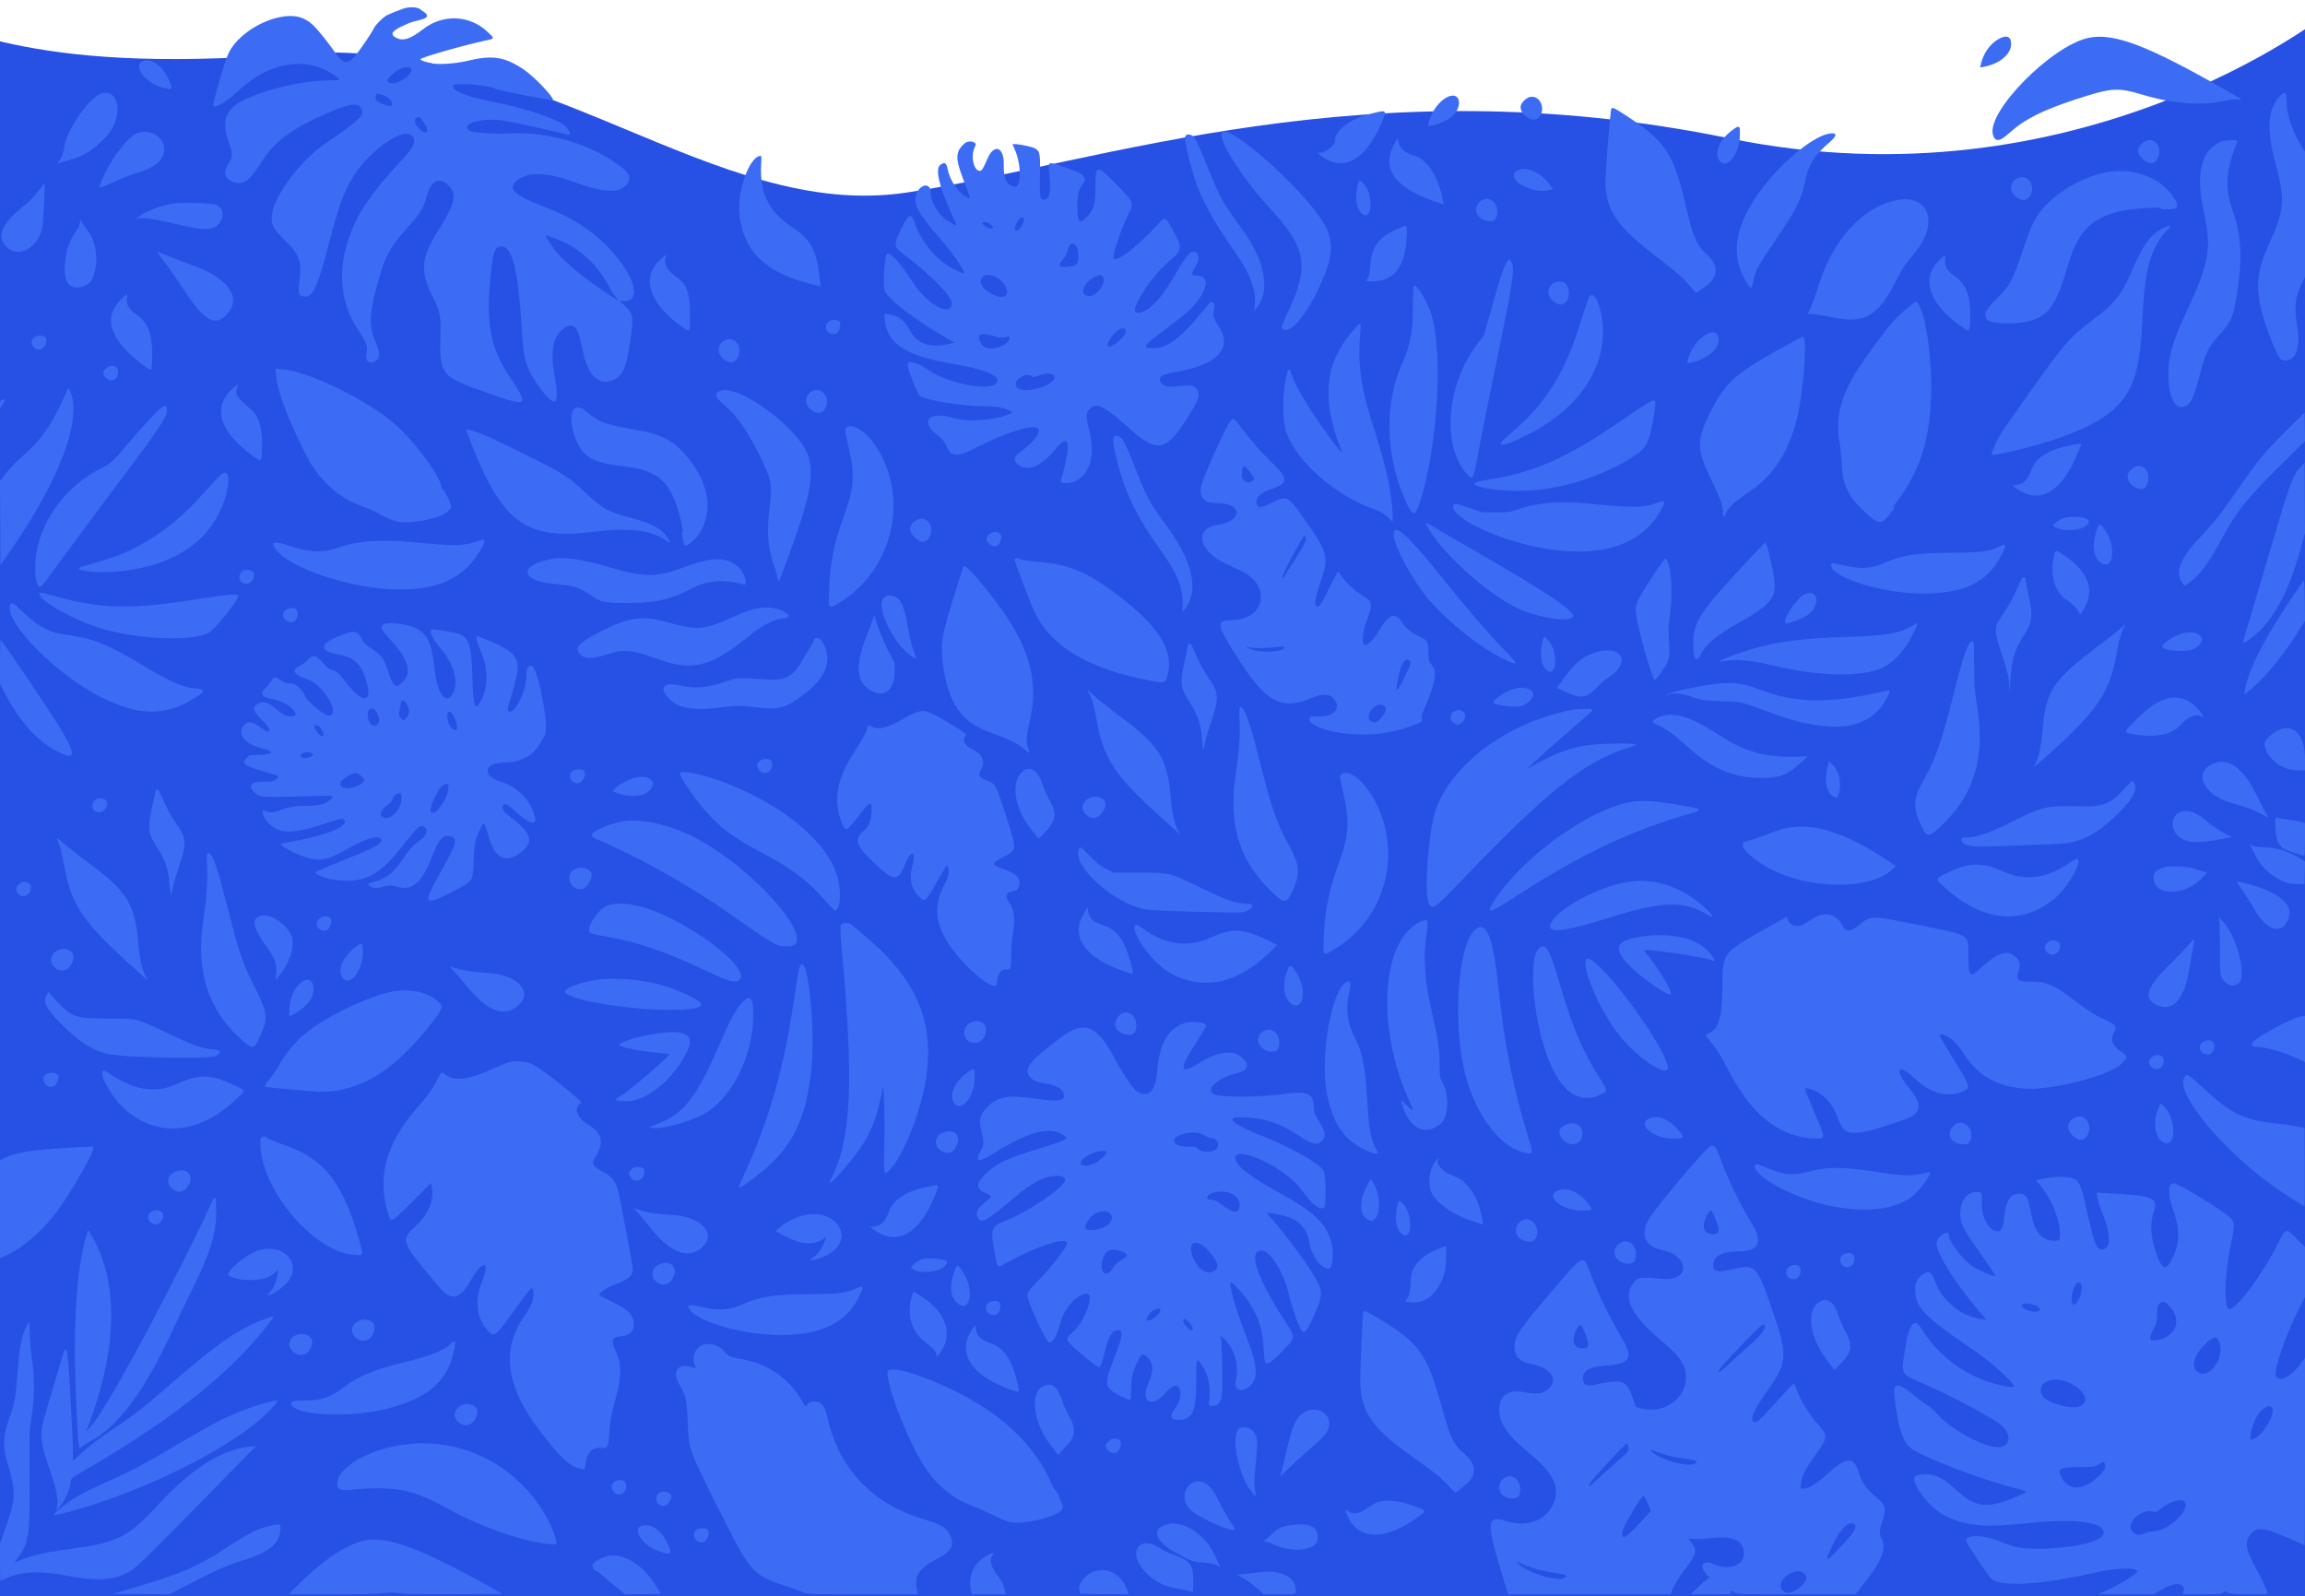<svg version="1.2" baseProfile="tiny-ps" xmlns="http://www.w3.org/2000/svg" width="400" height="277">
  <path d="M-3 41h406v242H-3V41zM-15.97 3.4c8.31-.24 18.89 9.83 66.44 5.97 43.44-3.51 73.08 29.23 107.04 24.02 33.96-5.22 79.66-22.3 142.55-9.39C360.85 36.48 403.73 2.42 403.73 2.42L407.06 43H0l-9.23-15.96-6.74-23.64z" fill="#2750e5"/>
  <path fill-rule="evenodd" d="M67.01 2.71s.8-.42 3.03-1.23c0 0 1.49-.52 2.84.05 0 0-.18-.02.44.37 2.29 1.44-1.01 1.51-2.38 2.12-1.93.85-3.65 1.64-2.4 2.42 1.27.79 2.55.43 4.88-1.37 3.46-2.69 8.12-2.48 11.24.5 1.21 1.15 1.22 1.12-.33 1.45-4.07.88-11.37 2.97-11.37 3.26 0 .15.7.43 1.71.68 1.3.31 4.39.1 6.7-.45 4.11-1 6.31-.63 9.59 1.6 1.8 1.22 5.3 4.92 4.97 5.25-.15.14-9.08-1.59-9.81-1.91-1.68-.72-6.91-1.16-7.44-.62-.66.66 2.12 1.91 5.8 2.61 6.77 1.28 12.86 3.36 13.89 4.74.56.75.71 1.32.31 1.2-.69-.2-9.57-2.15-10.81-2.37-4-.71-8.27.42-6.35 1.69.5.32 4.5.6 6.69.46 6.2-.39 13.16 1.46 18.24 4.85 2.64 1.77 3.21 2.61 2.51 3.73-1.17 1.87-4.08 1.82-9.46-.19-4.8-1.78-8.23-1.78-10-.02-1.35 1.35-.12 2.41 5.18 4.44 6.08 2.32 10.66 5.84 13.76 10.55 2.19 3.34 2.11 5.92-.19 5.73l-.72-.06.94.92c1.52 1.49 1.55 1.76.75 7.04-.56 3.74-1.21 5.07-2.84 5.81-2.43 1.1-4.46-.9-5.26-5.17-.74-3.97-1.53-4.97-3.09-3.91-2.13 1.44-2.61 3.89-1.73 8.72.85 4.61.07 5.29-2.35 2.04-2.68-3.61-3.09-4.86-3.41-10.53-.59-10.11-1.62-14.34-3.48-14.34-1.15 0-1.46.73-1.84 4.25-.96 9.07-.23 13.19 3.3 18.47 3.34 4.99 3.14 5.17-3.44 2.87-8.85-3.1-8.83-3.08-8.64-10.92.06-2.51-.16-3.52-1.23-5.67-2.39-4.79-2.22-6.92.95-11.96 2.8-4.46 3.18-6.07 1.75-7.53-1.59-1.63-3.1-1.02-3.78 1.53-.62 2.32-1.11 3.13-3.43 5.71-3.24 3.62-4.03 5.18-5.5 10.87-1.15 4.45-1.15 6.35 0 8.99.7 1.62.77 2.51.22 3.02-1.06.98-2.12.46-1.83-.89.29-1.32.01-2.12-1.47-4.32-3.05-4.54-3.6-10.09-1.56-15.94 1.54-4.42 3.82-7.77 9.27-13.59 2.27-2.42 2.62-3.62 1.29-4.31-1.58-.81-6.2 2.34-9.05 6.17-1.98 2.67-3.13 5.58-4.86 12.25-2.24 8.64-2.97 10.1-4.79 9.62-.63-.17-.72-.68-.46-2.63.44-3.36.01-4.61-2.47-7-2.07-2.01-2.44-2.7-2.32-4.35.22-3.15 4.76-9.33 9.04-12.31 6.25-4.36 6.97-5.03 6.57-6.11-.44-1.18-1.71-1.13-4.95.22-6.83 2.83-10.2 5.24-12.44 8.9-2.1 3.42-3.32 4.2-5.23 3.33-1.28-.58-1.44-1.65-.46-3.13.69-1.04.71-1.72.1-3.37-1.47-3.98-.73-6.05 2.79-7.71 4.07-1.91 10.25-3.29 14.78-3.29 1.9 0 1.92-.04.41-1.05-4.81-3.18-11.04-2.11-16.35 2.8-2.14 1.98-4 3.11-4.42 2.7-.2-.21 1.95-7.66 2.63-9.1 2.08-4.4 9.41-7.79 13.07-6.04 1.17.56 1.83 1.18 3.49 3.25 3.7 4.62 3.34 6.48 7.43.43 1.66-2.45 1.12-2.13 2.21-3.22.65-.65 1.17-1 1.17-1zm279.73 4.11c1.45-.83 2.26-.54 2.26.82 0 1.78-1.99 3.44-4.74 3.95l-.63.12.12-.56c.35-1.74 1.58-3.52 2.99-4.33zm15.65-.24c4.4-.95 10.26 1.27 23.99 9.12 2.83 1.62 2.95 1.72 1.98 1.56-.4-.07-1.25.02-2.37.26-4.03.87-8.9.5-14.21-1.09-4.29-1.29-5.34-1.22-11.4.76-6.03 1.97-9.04 3.49-11.76 5.95-1.61 1.47-2.43 1.53-2.78.22-1.08-4.01 10.15-15.38 16.55-16.78zm-333.21 7c.98 2.04.88 2.17-1.18 1.55-2.7-.81-4.79-3.44-3.46-4.37 1.31-.92 3.46.39 4.64 2.82zm102.62 13.5c.37-.08.37-.07.29 1.37-.3 4.96 1.34 8.33 5.32 10.92 3.18 2.07 4.22 3.89 4.75 8.29l.25 2.07-2.09-.55c-7.61-2.01-11.26-5.62-12-11.87-.46-3.83 1.58-9.83 3.48-10.23zM71.3 11.87c-.55-.55-2.09-.05-3.29 1.07-1.06 1-1.06 1.43.04 1.53 1.36.11 3.92-1.93 3.25-2.6zM19.67 21.92c-1.01 2.12-4.18 4.79-6.55 5.5-.48.15-1.4.43-2.06.63l-1.18.37.38-.5c.5-.66.7-1.2.91-2.51.48-3.04 4.4-8.59 6.5-9.22 2.44-.72 3.56 2.47 2 5.73zm376.02-5.29c.86-.91 1.13-.63 1.14 1.2.01 2.17.98 4.94 2.67 7.7l.5.81v21.69l-.57 1.2c-1.11 2.35-1.34 4.2-.84 6.94.72 3.93-.06 6.4-2.03 6.4-.87 0-1.2-.48-2.36-3.43-3.03-7.7-3.1-11.01-.36-16.99 2.58-5.63 2.73-7.43 1.09-13.57-1.67-6.24-1.45-9.63.76-11.95zm-330.12-.41c-.27-.1-.48.6-.33 1.09.11.34 1.38.92 2.26 1.05 1.21.17.32-1.44-1.01-1.84-.38-.12-.79-.25-.92-.3zm186.04.45c1.98-.58 2.15 2.13.24 3.65-.77.61-2.34 1.29-3.35 1.45l-.7.11.12-.56c.46-2.07 2.13-4.19 3.69-4.65zm13.82.18c1.86-.5 2.99 2.24 1.5 3.64-1 .94-3.33-.72-3.02-2.14.13-.58.89-1.32 1.52-1.5zm-25.92 5c-2.75 6.2-6.73 8.09-10.51 5l-.42-.34.55-.01c.98 0 2.54-1.29 2.54-2.08 0-1.83 2.57-3.78 6.15-4.67 3.03-.75 2.98-.81 1.69 2.1zm-166.8-1.52c-1 0-.92 1.18.14 2.08 1.6 1.34 1.78.13.26-1.78-.13-.16-.31-.3-.4-.3zm-49.02 2.84c2.01-.91 4.61.39 4.77 2.38.17 2.03-1.3 3.48-4.46 4.38-.87.24-2.74.96-4.15 1.6-2.91 1.3-2.81 1.3-2.36.16 1.42-3.59 4.41-7.71 6.2-8.52zm188.42-.23c1.35-1.35 13.56 9.44 17.3 15.3 1.91 2.97 2.04 5.51.51 9.33-2.48 6.13-5.62 10.33-7.19 9.62-.52-.24-.51-.28.85-3.19 3.69-7.9 3.12-11.01-3.29-17.95-4.87-5.27-9.15-12.13-8.18-13.11zm-6.39.65c.12-.29.65-.34 1.12-.09.52.28 1.05 1.36 2.83 5.74 2.11 5.23 2.4 5.74 6.13 10.89 3.81 5.27 4.68 10.54 2.22 13.37l-.36.42.1-.92c.27-2.45-.79-5.45-3.1-8.75-5.07-7.27-6.8-10.7-8.25-16.35-.61-2.38-.85-3.88-.69-4.31zm36.41 1.08l.44-.75.1.61c.21 1.24 1.14 2.06 2.91 2.55 2.16.6 4.13 3.78 4.85 7.8l.11.62-1.73-.6c-7.02-2.44-9.26-5.87-6.68-10.23zm129.58.23c1.52-1.39 3.4-.13 2.93 1.97-.39 1.73-1.67 1.93-3.05.47-.75-.78-.71-1.68.12-2.44zm13.54-.25c.81-.37 3.17-.45 3.02-.11-1.98 4.82-2.23 8.08-.89 11.8 1.51 4.23 1.79 8.05.98 13.49-.78 5.24-1.04 5.91-3.21 8.27-1.94 2.12-2.42 3.11-3.49 7.24-.86 3.34-1.31 4.39-2.15 4.98-1.81 1.29-3.27-1.15-3.23-5.4.03-3.23.75-5.67 3.37-11.31 3.75-8.09 4.17-10.62 2.79-16.86-1.44-6.49-.49-10.6 2.81-12.1zm-217.5.01c.64-.27 1.58-.02 1.58.42 0 .02-.11.33-.26.67-.66 1.58.01 4.08 1.05 3.89.3-.06.54-.47 1.28-2.17 1.12-2.6 2.86-1.95 2.79 1.05-.05 2.52.42 3.52 1.84 3.87 1.19.29 1.27-3.57.15-6.25L175.7 25l.44.01c.9.01 3.02.47 3.51.76.82.48.89.86.82 4.79-.06 3.96.01 4.27.91 4.05.82-.21 1.02-1.44.72-4.47-.2-2.05-.22-2.03 1.35-1.55 4.52 1.39 5.42 2.06 4.47 3.31-.7.92-.95 1.87-.96 3.69-.01 2.96.29 3.39 1.49 2.21 1.38-1.35 1.63-2.15 1.64-5.13 0-4.18.15-4.22 3.44-.88 3.34 3.4 3.32 3.35 2.24 5.51-1.26 2.51-2.79 7.1-2.52 7.54.48.78 4.01-1.93 7.61-5.84 1.4-1.51 1.28-1.56 2.81 1.15 1.54 2.74 1.47 3.37-.59 5.02-3.1 2.48-7.17 8.72-5.91 9.05 1.51.39 3.92-1.76 6.07-5.42 2.36-4.02 3.1-5.04 3.7-5.1 1.16-.11 1.38 1.19.46 2.68-.69 1.12-.65 1.45.17 1.45 2.07 0 2.23 1.57.42 4.15-1.01 1.45-2.11 2.43-5.57 5.03-4.31 3.22-4.42 3.41-2 3.41 2.17 0 4.93-2.14 8.31-6.45.63-.8 1.24-1.49 1.37-1.53.41-.16.76.38.62.96-.31 1.21-.17 1.84.69 3.09 2.53 3.67.2 6.57-6.33 7.85-3.76.75-4.05.89-3.72 1.84.23.67 1.12 1.04 2.2.92 3.3-.35 3.38-.35 3.93.2 1.01 1.01.67 2.04-2.05 6.16-3.17 4.82-4.83 5.02-9.19 1.12-4.48-4.01-5.8-4.74-6.9-3.82-.88.74-.96 1.39-.41 3.5 1.21 4.69.27 8.14-2.53 9.31-.9.38-2.46.36-2.35-.03 1.91-6.48 1.61-8.63-.8-5.69-2.39 2.92-4.7 3.99-6.31 2.94-1.25-.82-1.18-1.51.26-2.48.55-.38 1.37-1.07 1.8-1.52 3.63-3.8-.7-3.49-9.13.65-4.08 2.01-4.68 1.99-5.72-.2-.34-.71-.69-1.16-1.16-1.49-3.52-2.44-2-4.54 2.33-3.24 2.68.81 7.73.43 9.97-.74l.43-.23-.66-.34c-.89-.45-2.33-.7-4.06-.7-4.2-.01-10.45-1.04-11.44-1.88-.41-.36-2.07-4.58-2.07-5.28 0-.87 1.56-.52 3.49.8 4.2 2.87 12.67 4.05 12.05 1.68-.24-.93-3.15-1.93-7.92-2.73-7.97-1.34-11.2-3.46-11.58-7.6l-.09-1.04.81.11c1.65.22 2.63.97 3.59 2.7 1.33 2.43 3.42 3.17 6.87 2.42l.97-.21-1.47-.83c-5.5-3.14-10.32-6.85-10.71-8.26-.31-1.11-.07-5.46.35-6.25.36-.7 2.39 1.46 4.5 4.79 2.52 3.96 6.81 6.27 6.81 3.66 0-1.2-3.99-5.2-8.71-8.74-1.41-1.05-1.4-1.48.19-4.64 1.06-2.12 1.52-2.23 2.09-.53 1.19 3.54 3.88 6.61 7.23 8.27.67.33 1.26.56 1.31.5.29-.29-1.82-3.36-4.17-6.07-3.97-4.57-4.71-6.01-4.03-7.8.64-1.69 2.42-1.87 2.42-.25 0 1.39 1.01 3.4 2.25 4.49.52.46 2.25 1.46 2.25 1.31 0-.04-.42-.99-.93-2.13-2.12-4.71-2.79-7.64-1.93-8.34.76-.61 1.09-.44 1.31.7.37 1.96 1.84 4.11 3.35 4.88.68.36.69.36-.32-2.26-1.38-3.59-1.57-4.59-1.14-5.75.21-.56.94-1.36 1.41-1.56zm95.8 4.84c1.61-.65 4 .55 5.59 2.79l.37.53-.46.13c-3.37.92-8.44-2.26-5.5-3.45zm102.18.35c4.71-.79 9.39 1.05 11.59 4.56.59.95.65 1.5.19 1.75-.45.24-2.85.23-2.51-.01.35-.25-3.81-.06-5.82.27-5.8.95-8.54 3.46-10.26 9.41-2.03 7-3.25 8.82-6.58 9.85-2.07.64-6.6.57-7.36-.11-.92-.83-.54-1.73 1.59-3.81s2.75-3.24 4.35-8.01c1.3-3.87 1.79-5.02 2.82-6.58 2.2-3.3 7.57-6.58 11.99-7.32zm-13.62 4.39c-.47.58-1.18.62-2.01.1-1.5-.92-1.51-2.66-.02-3.41 1.87-.95 3.41 1.57 2.03 3.31zm-116.44-2.28c.22-.77.29-.77.97-.07 1.76 1.82 1.51 6.69-.27 5.2-1.03-.86-1.32-3.03-.7-5.13zm-228.36.35c.22-.27.41-.47.42-.44.11.2-.23 7.05-.38 7.69-.92 3.9-4.78 5.52-6.64 2.78C-.47 40.6.6 38.55 4.17 35.7c.69-.55 1.59-1.43 2-1.95.41-.53.93-1.18 1.14-1.44zm249.83 2.47c1.26-.78 2.69.25 2.69 1.94 0 1.44-.59 1.93-1.93 1.59-1.93-.49-2.37-2.53-.76-3.53zm71.47.06c6.02-1.51 8.12 3.75 3.63 9.08-1.75 2.07-2.02 2.49-3.47 5.32-2.88 5.61-5.31 6.97-10.54 5.87-1.11-.24-2.58-.48-3.27-.54l-1.25-.11.54-1.19c.3-.65.97-2.52 1.49-4.16 2.36-7.43 7.27-12.87 12.87-14.27zm-291.06.73c1.1.53 1.4 1.62.76 2.76-.94 1.67-2.68 1.82-7.42.62-3.04-.77-6.07-1.23-6.88-1.04l-.43.1.42-.35c1.14-.94 3.85-2 5.92-2.32 1.79-.28 6.89-.12 7.63.23zm139.33 2.47c-.69.76-.99 1.96-.49 1.96.48 0 1.28-1.19 1.28-1.91 0-.53-.33-.55-.79-.05zm-162.7.44c.09.21.6.98 1.14 1.69 1.53 2.04 1.84 5.67.69 8.25-.6 1.35-3.04 1.96-4 1-1.45-1.46-.78-6.79 1.17-9.26.25-.33.51-.82.57-1.09.06-.27.15-.6.2-.74.06-.18.12-.15.23.15zm156.32.27c0 .32.95.91 1.46.92.58 0 .45-.38-.29-.89-.52-.35-1.17-.37-1.17-.03zm72.25.86c1.55-.66 1.48-.74 1.36 1.6-.25 5.17-2.23 7.65-6.08 7.61-.7-.01-1.19-.05-1.07-.1.46-.18.75-1.15.88-2.89.24-3.18 1.48-4.76 4.91-6.22zm132.66-.02c1.31-.64 1.54-.55.74.28-2.85 2.94-3.95 6.71-4.32 14.88-.43 9.25-1.4 12.63-4.58 15.85-2.98 3.03-9.57 5.81-18.51 7.8-3.55.79-3.32.83-2.83-.48.71-1.89 1.09-2.47 6.67-10.34 5.64-7.95 6.59-9.03 10.42-11.92 3.91-2.95 5.06-4.37 6.76-8.24 2.24-5.11 3.42-6.76 5.65-7.83zM95.96 41.24c-1.43-.49-1.35-.49-1.11-.03 1.48 2.79 4.49 5.65 9.57 9.06 3.13 2.1 3.1 2.08 2.48 1.36-.29-.33-.89-1.29-1.34-2.13-2.04-3.89-5.52-6.87-9.6-8.26zm89.28 2.35c-.07.4-.38.97-.78 1.45-.93 1.12-.8 1.35.73 1.26 1.66-.09 2.05-.53 1.94-2.17-.06-.77-.18-1.25-.38-1.47-.66-.72-1.27-.35-1.51.93zm-156.7 1.87c-.74-.99-1.32-1.79-1.29-1.79.04 0 .9.34 1.92.75 1.02.42 2.92 1.14 4.22 1.61 6.2 2.2 8.59 5.53 6.06 8.42-2.04 2.32-3.93 1.33-7.34-3.85-1.22-1.84-2.83-4.16-3.57-5.14zm86.08-.45c1.05-.94 1.13-.96.86-.2-.36 1.03.42 2.31 2.07 3.4 1.63 1.07 2.2 2.76 2.2 6.48 0 3.12.06 3.04-1.36 2.05-5.76-4.04-7.24-8.64-3.77-11.73zm221.91.13c1.03-1.01 1.11-1 1.01.03-.11 1.08.4 1.88 1.79 2.83 2 1.35 2.8 3.84 2.55 7.88-.12 1.81-.08 1.79-1.57.75-5.57-3.9-7.03-8.33-3.78-11.49zm-74.99.26l.35-.45.31.38c.74.91.39 3.52-1.94 14.7-1.56 7.51-3.26 15.98-3.93 19.64-.65 3.54-.79 3.74-1.84 2.54-4.31-4.91-3.47-15.41 1.79-22.4l1.26-1.66 1.32-4.76c1.47-5.26 2.16-7.32 2.68-7.99zm-88.9 2.58c-1.25-.63-2.47-.16-2.47.95 0 1.18 2.92 2.98 4.06 2.51 1.22-.51.31-2.48-1.59-3.46zm17.44.02c-2.25 1.14-2.92 3.44-.98 3.38 1.47-.04 3.14-2.76 2.14-3.49-.39-.28-.37-.29-1.16.11zm79.82.99c1.29-.52 2.35.3 2.35 1.82 0 2.15-1.64 2.73-3.08 1.08-.84-.95-.47-2.41.73-2.9zm-21.33 6.18c1.77 6.68.89 21.51-1.83 30.91-1.1 3.78-1.47 3.87-2.9.68-3.39-7.57-3.62-16.64-.6-23.48 1.54-3.49 1.94-5.57 1.95-10.27.01-1.61.05-3.07.1-3.26.28-1.06 2.57 2.72 3.28 5.42zM20.93 52.04c1.25-1.25 1.2-1.25 1.11-.17-.09 1.11.3 1.74 1.74 2.8 1.65 1.22 2.26 2.41 2.55 5 .16 1.33.1 3.84-.09 4.46-.11.34-2.77-1.71-4.35-3.34-3.14-3.27-3.47-6.24-.96-8.75zm254.84-.5c.68-1.06 1.66.43 2.16 3.31 1.42 8.12-3.46 15.92-12.91 20.63-4.58 2.29-5.92 2.29-3.19 0 6.58-5.5 9.78-10.68 12.86-20.81.46-1.52.94-2.92 1.08-3.13zm55.65 1.57c1.16-.91 1.13-.9 1.48-.36 1.36 2.07 2.38 9.38 2.22 15.8-.21 8.09-2.08 13.62-6.52 19.27-.14.19-.14.21.02.12.41-.24.2.13-.72 1.34-1.37 1.79-2.02 1.73-4.3-.44-2.88-2.73-3.76-4.49-3.95-7.92-.08-1.4-.26-3.2-.4-4-.91-5.23.45-9.35 5.23-15.87 3.74-5.11 4.75-6.25 6.94-7.94zm-185.91 2.56c.58.31.26 1.96-.43 2.23-1.32.5-2.4-1.2-1.31-2.05.48-.38 1.23-.45 1.74-.18zm89.62 1.31c1.01-1.12 1.09-1.07.95.56-.53 5.78.04 9.77 2.42 17.04 2.09 6.42 3.17 11.56 3.17 15.16v.83l-.88-.84c-.69-.67-1.15-.94-2.21-1.31-6.63-2.28-13.22-7.95-15.28-13.15-.81-2.07-.84-6.65-.06-10.03.32-1.35.5-1.43.85-.38.83 2.57 4.08 7.76 8.06 12.89.5.64.84 1.02.77.83-3.76-9.41-3.12-15.67 2.21-21.6zm-41.39.55c-.73.64-1.57 1.9-1.57 2.34 0 1.09 3.07-1.17 3.2-2.37.08-.69-.83-.67-1.63.03zm104.42.86c.65 1.72-1.7 3.97-4.73 4.54l-.63.11.11-.56c.36-1.71 1.61-3.53 2.98-4.32 1.27-.72 1.93-.66 2.27.23zm-125.57-.04c-1.36-.42-2.56-.46-2.7-.09-.17.45.43 1.73.95 1.99 1.33.69 4.33-.38 4.33-1.54 0-.32-.07-.39-.3-.3-.71.28-1.22.26-2.28-.06zm-164.53.97c-.27 1.22-1.38 1.73-2.16 1-.67-.63-.5-1.55.33-1.92 1.02-.46 2.03.05 1.83.92zm300.52 1.38c2.3-1.29 4.24-2.33 4.33-2.3.77.2.03 9.91-1.09 14.31-1.52 6.01-4.16 9.96-8.64 12.91-2.13 1.4-3.39 2.59-3.68 3.46-.26.81-.5.74-.5-.15 0-1.13-.56-2.68-2.08-5.78-2.48-5.04-2.52-6.81-.24-11.38 2.65-5.3 4.23-6.76 11.9-11.07zM125.9 59c1.63-.66 2.96 1.08 2.21 2.88-.46 1.1-1.35 1.3-2.44.54-1.38-.96-1.25-2.82.23-3.42zM18.44 63.88c.84-.77 2.06-.41 2.06.6 0 1.43-1.22 1.99-2.19 1.02-.58-.57-.54-1.02.13-1.62zm29.46 1.19l-.12-1.12 1.17.11c4.52.42 13.78 4.83 19 9.05 3.73 3.02 8.69 9.68 8.71 11.69.01.12.08.17.18.11.17-.1 1.19 1.92 1.42 2.8.31 1.26-3.15 2.66-7.18 2.91-1.89.12-2.84-.14-5.17-1.38-.93-.5-2.23-1.09-2.89-1.32-4.36-1.48-7.88-4.76-10.19-9.5-3.24-6.62-4.63-10.4-4.93-13.35zm134.94.02c-.3-.36-1.57-.31-2.59.09-.75.3-.87.31-1.26.08-1.28-.74-3.51 1.06-2.48 2 1.49 1.35 7.53-.72 6.33-2.17zM40.31 67.48c1-.92 1.11-.94.82-.19-.41 1.09.01 1.75 2.41 3.74 1.42 1.18 2.06 3.46 1.92 6.85-.1 2.42-.01 2.36-1.63 1.19-5.74-4.13-7.03-8.39-3.52-11.59zm-28.42-.23l.3.68c2.17 4.91-2.04 15.83-11 28.55L.08 98.04l-.04-7.28L0 83.47l1.08-1.39c.6-.77 1.6-1.83 2.21-2.36 3.79-3.24 5.48-5.6 7.95-11.05l.65-1.42zm112.94.63c3.05-1.53 13.99 6.49 15.49 11.36 1.04 3.4.17 7.51-3.96 18.59-1.26 3.38-1.28 3.41-1.38 2.67-.06-.41-.3-1.31-.55-2-1.28-3.61-1.45-6.28-.74-11.66.34-2.62.04-3.93-1.76-7.59-2.21-4.49-4.15-7.25-6.4-9.11-1.37-1.14-1.58-1.82-.7-2.26zm18.29 3.14c-.64.95-1.81.82-2.79-.3-.83-.95-.46-2.41.74-2.89 1.77-.72 3.19 1.49 2.05 3.19zM.21 69.44c.71-.28.76-.09.21.81l-.41.67-.01-.7c0-.4.09-.73.21-.78zm285.45.69c1.87-1.09 1.86-1.11 1.27 2.4-.76 4.45-1.23 5.31-3.81 6.91-4.72 2.93-10.46 4.9-16.17 5.57-6.03.71-14.85-.87-9.31-1.67 8.3-1.19 14.31-3.83 24.03-10.56 1.6-1.11 3.4-2.3 3.99-2.65zm-256.69.91c.1 1.24-.97 2.85-9.07 13.63-3.48 4.63-7.63 10.21-9.22 12.41-3.92 5.43-3.78 5.3-4.29 3.96-.24-.62-.3-1.2-.28-2.71.1-6.95 4.85-13.9 11.77-17.23 1.3-.63 1.74-1.03 4.05-3.77 2.78-3.28 5.15-5.88 5.89-6.44.88-.67 1.08-.64 1.15.15zm73.2.71c1.75 1.49 3.12 1.98 7.75 2.75 5.12.86 7.32 2.08 9.92 5.53 3.05 4.06 3.75 8.17 1.98 11.77-.78 1.58-2.54 3.21-3 2.76-.2-.21-.66-2.25-.47-2.13.44.27-.49-3.76-1.33-5.76-1.57-3.74-3.7-5.13-8.85-5.76-4.17-.52-5.6-1.02-6.94-2.44-1.68-1.8-2.7-6.35-1.65-7.39.65-.66 1.21-.52 2.59.67zm297.75-.17l.09 4.97-4.32 4.26c-5.8 5.74-7.44 7.77-9.94 12.36-2.52 4.6-3.88 6.48-5.63 7.77l-1.02.75-.29-.39c-1.45-1.89-.61-4.27 2.79-7.84 2.56-2.7 3.78-4.24 6.81-8.63 3.45-4.98 4.47-6.22 8.08-9.83l3.43-3.42zm-186.38 1.46c.55-.59.6-.56 1.97 1.29 1.56 2.12 3.4 4.21 5.47 6.21 2.63 2.53 2.54 3.37-.44 4.36-1.99.67-2.87 1.66-2.4 2.7.27.58.77.51 2.54-.35 2.74-1.33 2.76-1.32 6 3.3 3.78 5.39 3.97 6.21 2.43 10.65-.96 2.78-1.1 4.05-.44 4.05.37 0 .57-.31 1.91-3.04.83-1.67 1.54-3.03 1.59-3.03.04 0 .38.42.75.93.83 1.17 2.05 2.29 3.58 3.29 1.8 1.19 1.81 1.3.44 5.02-.44 1.18-.59 2.92-.29 3.39.35.56 1.7-.67 2.82-2.59 1.53-2.62 2.67-3.02 3.76-1.32.74 1.15 1.58 1.86 3 2.5 1.47.67 1.62.93 1.66 2.87.02 1.44.05 1.53.57 2.12 1.01 1.16.69 3.03-1.34 7.71-.39.9-.54 1.43-.44 1.58.28.45.15.58-.97 1.02-3.44 1.33-6.57 1.88-10.04 1.75-4.63-.16-8.72-1.51-8.39-2.76.1-.39.1-.39 1.83-.36 2.46.05 3.7-1.62 2.32-3.12-.81-.89-2.03-.88-4.18.04-4.69 2-7.45.59-11.78-6.02-4.5-6.89-4.65-7.58-1.58-7.63 5.69-.1 6.75-6.02 1.53-8.51-.64-.31-1.91-.91-2.82-1.34-4.67-2.21-5.41-6.06-1.29-6.67 4.4-.66 4.4-3.75-.01-3.75-2.3 0-3.2-.9-2.88-2.89.21-1.31 4.39-10.62 5.12-11.4zm-61.75 4.07c6.12 9.01 3.34 21.63-6.03 27.41-2.07 1.27-2 1.36-1.88-2.15.16-4.68.83-8.06 2.44-12.42 1.81-4.89 2.05-7.34 1.13-11.53-.24-1.1-.53-2.43-.64-2.95-.17-.77-.17-.99.01-1.21.81-.98 3.37.48 4.97 2.85zm-70.56-1.56l-.39-1.04.54.1c1.41.26 3.39 1.11 9.14 3.95 7.08 3.5 8 4.06 10.75 6.63 3.4 3.18 4.14 3.6 8.15 4.67 3.75.99 5.36 1.86 6.4 3.42.66 1 .65 1.17-.03.65-2.53-1.92-6.57-2.43-13.04-1.62-11.73 1.46-15.85-1.74-21.52-16.76zm112.09.22c.16-.19.31-.21.69-.08.83.29 1.21 1.01 3.07 5.73 1.96 4.97 2.39 5.76 5.54 10.08 4.41 6.07 5.48 11.14 3 14.22l-.38.47-.01-1.55c-.02-2.98-.97-5.19-4.16-9.64-3.78-5.27-5.79-9.41-7.17-14.8-.68-2.67-.87-4.09-.58-4.43zm167.85 1.3c0 .04-.3.8-.67 1.69-2.71 6.65-6.62 8.89-10.52 6.03l-.73-.53.67-.1c1.26-.18 1.97-.88 2.52-2.47.75-2.17 2.86-3.57 6.56-4.36 1.4-.3 2.17-.39 2.17-.26zm38.01 4.02l.74-.82.04 6.11.04 6.12-.83 3c-2.18 7.88-5.21 13.1-9.07 15.63-1.06.69-1.06.89-.03-2.55.5-1.65 1.85-6.22 3.01-10.16 4.5-15.28 4.65-15.69 6.1-17.33zM215.5 82.5c0 1.02 1.21 1.6 1.91.91.35-.35.36-.3-.5-1.51-1.05-1.47-1.41-1.32-1.41.6zm154.72-1.34c1.27-.78 2.61.08 2.61 1.67 0 1.58-.82 2.39-1.96 1.91-1.88-.78-2.22-2.63-.65-3.58zm-331.99 1.3c2.3-2.01 1.64 3.71-.91 7.84-3.12 5.08-8.91 8.12-16.9 8.88-4.11.39-8.42-.26-6.05-.91 5.31-1.45 7.14-2.13 9.96-3.69 4.2-2.32 7.51-5.05 11.37-9.4 1.11-1.25 2.25-2.47 2.53-2.72zm249.11 4.89c1.62-.58 1.74-.49 1.08.81-3.56 7.02-12.1 9.25-23.92 6.26-6.44-1.64-12.33-4.73-12.33-6.48 0-.7.27-.68 2.76.17l2.32.8h2.33c2.19 0 2.43-.04 3.84-.53 3.54-1.23 7.36-1.49 13.25-.9 6.51.65 8.53.62 10.67-.13zm70.58 2.63c1.2-.55 4.42-.29 4.54.37.3 1.52-3.89 2.23-6.04 1.03-.35-.2.4-.9 1.5-1.4zm-196.53 3c-.53 1.28-1.59 1.36-2.75.19-.98-.97-.88-2.16.25-2.85 1.69-1.03 3.32.69 2.5 2.66zm86.35-1.52c-.55-1.01-.6-1.03 1.98.52 1.21.72 4.23 2.48 6.71 3.9 12.4 7.13 17.29 10.46 16.51 11.23-.91.91-6.34.01-9.69-1.6-5.3-2.56-13.08-9.61-15.51-14.05zm116.21.25c.33-.89.49-.88 1.19.04 1.96 2.6 1.84 6.88-.16 6.1-1.69-.65-2.12-3.19-1.03-6.14zm-122.06.55c.47-1.22 2.79 1.03 8.78 8.49 4.04 5.03 7.58 9.15 10.2 11.85 2.73 2.81 2.75 3.01.21 1.83-4.4-2.05-10.95-7.41-14.01-11.47-3.08-4.09-5.67-9.43-5.18-10.7zm-68.11 1.16c-.22 1.34-1.26 1.79-2.13.93-.69-.69-.6-1.32.27-1.82.98-.56 2.02-.07 1.86.89zm52.59-.42c-.26 0-2.89 4.8-3.75 6.86-.39.92.03.64.62-.4.27-.48 1.07-1.75 1.77-2.82 1.3-1.97 1.76-2.95 1.59-3.4-.05-.13-.15-.24-.23-.24zm-143.57.95c1.43-.49 1.58-.35.95.85-2.85 5.47-7.72 7.79-15.67 7.48-7.56-.3-17.51-3.64-20.06-6.73-1.23-1.49-.61-1.78 1.93-.91 3.57 1.22 6.02 1.35 8.55.45 3.58-1.27 7.64-1.55 13.75-.95 6.54.64 8.19.61 10.55-.19zm221.52 2.26c1.05-1.13 1.97-2.04 2.03-2.04.33 0 1.65 5.97 1.65 7.48 0 2.33-1.34 3.69-6.42 6.52-3.61 2.01-5.61 3.69-6.46 5.44-.85 1.75-1.42.54-1.25-2.67.19-3.39 1.43-5.13 10.45-14.73zm42.51-1.29c1.43-.72 1.48-.54.42 1.53-2.35 4.59-6.41 6.55-13.56 6.55-6.57 0-15.05-2.47-15.87-4.62-.28-.73.01-.8 1.61-.4 3.38.85 5.07.78 7.64-.32 3.23-1.38 5.21-1.68 11.6-1.74 5.12-.05 6.66-.24 8.16-1zm9.65 1.44c.26-1.03.22-1.04 1.95.16 4.16 2.87 5.21 6.18 3.01 9.46l-.49.73-.21-.51c-.25-.59-1.13-1.44-2.41-2.33-1.87-1.29-2.64-4.41-1.85-7.51zM95.72 97c2.19-.39 5.34.05 9.88 1.39 6.35 1.87 8.22 1.87 13.4-.06 4.69-1.75 7.28-1.71 9.22.14.97.92 1.63 3.15.88 2.96-3.98-.99-6.38-.75-9.65.98-3.36 1.77-6.43 2.35-11.82 2.23-3.04-.08-3.38-.17-5.3-1.47-1.89-1.29-2.65-1.52-6.16-1.83-5.94-.54-6.22-3.29-.45-4.34zm81.53.09c.46.14 1.85.33 3.08.42 5.74.43 9.65 2.31 16.1 7.75 5.29 4.46 7.26 8.3 6.15 12.02-.38 1.3-.43 1.32-2.7.9-11.03-2.04-17.7-6.05-20.49-12.31-1.01-2.26-3.4-8.6-3.32-8.81.11-.28.16-.28 1.18.03zm109.4 3.12c1.22-1.86 2.28-3.34 2.35-3.29.97.59 1.4 5.67.82 9.52-.29 1.91-.33 2.64-.22 4.23.19 2.75.14 3.39-.31 4.37-.43.92-1.89 2.96-2.12 2.96-.45 0-3.1-9.44-3.28-11.67-.13-1.52.16-2.15 2.76-6.12zm-120.95 2.76l1.53-4.78.44.23c.81.41 4.96 5.51 7.05 8.66 4.23 6.37 5.46 11.97 3.96 18.09-.56 2.3-.65 3.85-.26 4.78.33.8.21.86-.45.23-.81-.77-2.19-1.56-3.8-2.18-.78-.3-2.09-.81-2.92-1.13-4.54-1.75-6.64-4.9-7.59-11.39-.52-3.58-.22-5.4 2.04-12.51zM42.25 99.02c.45-.26 1.45-.1 1.71.27.45.61-.25 1.93-1.07 2.01-1.41.14-1.89-1.57-.64-2.28zm308.63 1.36c.26-.33.62-.25.62.14 0 .2.23 1.36.5 2.59.84 3.75.72 4.81-.83 7.22-1.58 2.46-2.08 4.17-2.3 7.84l-.11 1.91-.11-1.5c-.09-1.19-.32-2.13-1.12-4.58-1.54-4.68-1.55-5.06-.13-7.14 1.28-1.89 1.96-3.09 2.67-4.78.35-.82.71-1.59.81-1.7zm48.87.36c.11-.17.18.9.21 3.37l.05 3.61-1.16 1.85c-2.34 3.74-5.53 7.71-7.67 9.55-1.91 1.65-1.75 1.57-1.62.75.61-3.94 3.99-10.28 10.19-19.13zM6.83 103.07c0-.34.37-.3 2.34.27 8.3 2.41 13.54 2.51 26 .49 4.24-.69 6.16-.83 6.17-.46 0 .89-4.09 5.98-5.26 6.54-3.03 1.43-12.41 1.01-18.55-.85-4.61-1.39-10.7-4.8-10.7-5.99zm307.11 3.48c-.77.64-3.15 1.62-3.94 1.62-1.09 0 1.59-4.28 3.17-5.05 2.21-1.07 2.84 1.71.77 3.43zm-160.6-2.75c.46-.46.59-.5 1.26-.42 1.6.18 2.2 1.25 2.92 5.24.42 2.38.84 4 1.41 5.44.11.29.09.29-.36.05-3.15-1.64-6.76-8.78-5.23-10.31zM3.85 106.07c2.99 2.85 4.69 3.72 8.07 4.16 4.17.55 6.81 1.61 12.7 5.13 5.04 3.01 7.07 3.91 9.23 4.09 1.94.16 1.89.46-.26 1.8-4.97 3.09-9.61 3-16.15-.31C9.8 117.07.97 108.15 1.73 105.09c.18-.68.56-.51 2.12.98zm128.06-.58c1.54-.23 3.14.05 4.36.76.99.58.72.99-.73 1.14-1.35.14-3.3 1.16-5.29 2.78-6.85 5.57-10 6.4-16.04 4.22-4.77-1.71-5.76-1.81-8.85-.82-2.93.93-4.48.76-5.02-.55-.41-.99.59-1.79 4.74-3.86 3.98-1.98 6.52-2.31 10.17-1.32 5.86 1.59 6.7 1.55 11.57-.61 2.53-1.12 3.7-1.52 5.09-1.74zm-80.24.98c0 1.35-1.14 1.97-2.1 1.15-.71-.62-.54-1.6.34-1.96.98-.4 1.76-.04 1.76.81zm100.13.45c.29 1.36 1.26 3.86 2.26 5.83l1.19 2.33v1.42c0 3.12-1.61 4.58-3.86 3.48-2.82-1.36-3.1-4.37-.94-9.81.45-1.15.93-2.42 1.05-2.84.16-.53.25-.65.3-.41zm180.3 2.83c-1.37 2.9-3.23 5.04-5.26 6.06-3.53 1.76-11.22 1.62-19.26-.34-3.66-.9-6.64-1.16-8.45-.74-1.22.28-.63-.19 1-.79 6.36-2.38 11.06-3.15 21.04-3.44 6.29-.19 8.74-.65 10.94-2.05.87-.55.87-.54-.01 1.3zm-265.67-1.32c.56-.56 4.22-.2 5.7.55 2.1 1.07 2.75 2.49 3.28 7.1.46 4.01 1.7 6.05 2.86 4.7 1.44-1.68.78-5.13-1.51-7.85-1.68-1.99-2.42-3.48-1.85-3.7.37-.14 4.42.58 5.08.9 1.46.73 1.85 2.18 1.99 7.46.13 5.16.5 6.05 1.58 3.83 1.18-2.42 1.14-5.54-.12-8.38-.69-1.59-.97-2.82-.59-2.67 7.52 2.98 7.92 3.62 6.06 9.75-.94 3.09-.97 3.38-.41 3.38 1.1 0 2.83-3.77 2.83-6.16 0-1.21.3-1.84.86-1.84 1.15 0 3.26 11 2.33 12.19-.17.21-.47.71-.66 1.1-1.17 2.28-3.42 3.54-6.36 3.54-3.57 0-3.93 2.31-.53 3.34 2.85.86 5.16 3.26 5.84 6.05.42 1.71-.96 1.32-3.42-.96-1.39-1.29-1.95-1.53-2.14-.93-.19.6.08.99 1.39 1.99 3.32 2.55 3.94 4.02 2.35 5.56-2.81 2.7-5.05 1.92-6.17-2.13-.71-2.58-.83-2.72-1.38-1.62-.92 1.8-1.14 2.8-1.25 5.7-.14 3.71-.03 3.53-3.44 5.29-5.33 2.75-5.52 2.46-2.22-3.41 2.79-4.97 2.99-5.75 1.56-6.11-1.19-.3-2.04.67-3.1 3.49-1.68 4.46-3.43 6.05-5.89 5.34-1.14-.33-1.84-.33-2.83 0-.91.32-1.75.21-2.19-.26-.23-.26-.25-.34-.06-.4.13-.03.57-.16.98-.27 2.07-.55 3.51-1.73 5.07-4.15 1.03-1.58 1.74-2.33 3.08-3.22 1.02-.68 1.17-2 .25-2.23-.64-.16-1.09.26-3.18 2.95-4.46 5.76-6.94 7.02-12.39 6.31-1.22-.16-3.01-.87-3.12-1.25-.03-.1 2.29-1.11 5.15-2.25 5.2-2.07 6.31-2.67 6.31-3.37 0-1.05-2.83-.31-5.97 1.56-3.09 1.85-4.66 2.18-6.97 1.47-2.03-.63-4.82-2.12-4.52-2.42.04-.04.97-.22 2.06-.4 4.99-.82 9.06-2.32 9.06-3.34 0-.8-.32-.77-3.55.31-5.5 1.84-7.91 1.79-9.75-.21-1.08-1.16-1.34-2.49-.4-2 .66.35 1.41.3 2.57-.18 1.33-.54 2.64-.74 4.75-.74 1.98-.01 3.19-.36 3.97-1.17.64-.67 1.03-.64-5.5-.46-6.42.18-6.94.13-7.78-.71-1.15-1.15-.54-1.89 1.54-1.86 1.04.02 1.64-.04 1.97-.21.53-.28.79-.74.47-.85-.11-.03-1.25-.38-2.54-.75-3.27-.97-3.73-1.37-2.75-2.35.45-.45.56-.48 1.92-.48 2.62 0 3.05-.56.84-1.1-3.24-.79-4.63-2.64-3.13-4.15.67-.66 1.38-.52 2.92.6 1.79 1.3 1.88.32.12-1.36-1.49-1.43-1.76-2.17-.96-2.73.98-.69 2.03-.45 3.43.8 1.1.97 1.69 1.27 2.48 1.27 2.24-.01-.47-2.58-3.18-3.02-1.82-.29-2.23-.91-1.22-1.87.3-.29.71-.8.92-1.13.59-.96.79-.97 2.16-.04.4.27.74.38.99.32.88-.22 2.46 1.05 2.87 2.3.27.81 3.3 3.28 4.02 3.28 2.31 0-.93-5.45-3.76-6.32-2.28-.71-2.76-1.66-1.19-2.34.38-.17.97-.61 1.3-.99.91-1.01 1.52-.86 2.86.71.54.63.95.95 1.32 1.02.83.18 1.19.47 2.19 1.79 2.95 3.93 4.95 4.17 3.93.48-.9-3.27-2.04-4.4-4.96-4.94-3.34-.61-3.32-1.79.07-3.17 2.74-1.12 3.18-1.06 4.06.57.3.55.73.97 1.49 1.47 1.96 1.29 2.29 1.74 3.1 4.22.81 2.5 1.2 2.8 2.32 1.81 1.73-1.51 1.25-3.81-1.38-6.77-2.35-2.64-2.44-2.78-1.93-3.28zm301.4.75c.51-.46.94-.84.97-.84.02 0-.1.28-.28.62-.48.94-.82 2.21-1.28 4.79-1.15 6.41-3.3 9.57-11.61 17.06-1.45 1.3-2.63 2.34-2.63 2.3 0-.04.18-.48.41-.99.5-1.14.85-3.02 1.09-5.87.52-6.2 1.89-8.29 8.92-13.6 1.92-1.45 3.91-3.02 4.41-3.47zm10.84.75c3.15-.88 4.77 1.3 2 2.7-1.18.59-4.74.38-5.42-.32-.37-.38 1.9-1.96 3.42-2.38zm-110.04 1.11c1.79 1.86 1.62 6.7-.19 5.28-1-.78-1.3-2.61-.8-4.86.25-1.12.29-1.13.99-.42zm-127.26-.17c.82-.82 2.19 1.29 2.2 3.38.01 2.2-1.37 4.26-4.31 6.46-2.85 2.12-4.26 2.5-7.7 2.07-2.72-.35-4.12-.35-6.65-.01-4.53.6-7.14.16-8.78-1.49-1.78-1.79-1.09-2.92 1.46-2.39 3.15.66 4.79.54 8.24-.58 2.31-.75 1.79-.72 7.52-.38 2.95.18 4.34-.58 5.8-3.2.41-.72 1.03-1.74 1.38-2.27.35-.53.64-1.05.64-1.17 0-.12.09-.31.2-.42zm-141.22.22c.67.71 8.57 12.4 10.19 15.08 2.63 4.36 2.81 5.57.71 4.73-3.89-1.56-7.28-5.05-10.14-10.46L0 118.72v-3.89c0-2.31.06-3.83.15-3.74zm341.62.59c.79-.94.81-.83.82 3.61.01 3.72.06 4.42.5 7.13 1.4 8.72-.33 15.01-5.58 20.26-2.74 2.74-3.08 2.8-4.08.67-1.53-3.28-1.45-4.79.47-8.15 1.94-3.4 3.08-6.65 5-14.28 1.55-6.15 2.31-8.58 2.87-9.24zm-135.69.61c.16-1 .64-.68 1.24.83.6 1.53 1.5 3.2 2.6 4.81 1.62 2.37 1.64 3.24.17 7.62-.52 1.53-.98 3.17-1.04 3.62-.15 1.27-.32.99-.44-.71-.18-2.8-.77-4.5-2.43-7.04-1.33-2.04-1.43-3.08-.61-6.72.23-.98.45-2.06.51-2.41zm10.96.08c-1.08-.26-.84.04.34.4 1.88.57 5.45.32 5.45-.38 0-.2-.12-.24-.54-.16-.3.05-1.44.14-2.54.2-1.15.06-2.3.03-2.71-.06zm60.38.69c4.13-1.06 5.5 2 1.94 4.34-.61.4-1.56 1.19-2.11 1.76-2.17 2.25-2.88 2.27-7.05.23-.03-.01.59-.89 1.37-1.95 1.95-2.64 3.47-3.78 5.85-4.38zm-34.83 4.8c-.51 2.66-.27 2.54 1.34-.72.78-1.58.94-2.04.8-2.27-.71-1.13-1.59.1-2.14 2.99zm54.42.91c3.55-.48 5.37-.28 8.52.94 5.9 2.3 11.87 2.41 20.76.39 1.94-.44 1.92-.46 1.1 1.09-2.96 5.63-9.62 6.42-20.36 2.41-4.97-1.86-4.7-1.8-8.36-1.93-3.17-.11-3.3-.13-5.04-.73-1.85-.63-3.31-.79-3.99-.43-.18.1-.38.14-.43.09-.25-.25 4.67-1.4 7.8-1.83zm-30.99 2.09c-.25.65-1.16 1.42-1.96 1.65-1.27.35-4.89-.15-4.89-.68 0-.45 2.11-1.85 3.41-2.26 1.97-.62 3.89.1 3.44 1.29zm-77.03-.54l-.37-.74 1.13 1.07c.63.58 2.61 2.15 4.4 3.49 7.09 5.26 8.41 7.36 9.01 14.28.22 2.58.69 4.7 1.27 5.74l.42.76-.63-.6c-.35-.33-1.5-1.37-2.55-2.32-8.26-7.43-10.1-10.18-11.35-16.95-.52-2.83-.72-3.53-1.33-4.73zm187.29.85c1.65-.41 3.56.19 4.82 1.52 1.12 1.19 1.57 2 .91 1.65-1.01-.54-2.35.02-3.68 1.54-1.51 1.72-4.69 2.25-8.54 1.44-1.26-.26-1.24-.31.75-2.29 2.34-2.33 3.94-3.41 5.74-3.86zm-305.66 1.08c-.21-.36-.51-.69-.66-.72-.28-.05-.34.07-.52 1.22-.05.27-.14.69-.19.93-.09.33-.01.55.32.92l.43.48.5-.54c.61-.67.65-1.35.12-2.29zm169.51.18c-1.22-.86-3.42 1.63-2.33 2.63.65.59 1.47.24 2.27-.96.53-.79.55-1.33.06-1.67zm-24.95.24c.8 0 1.65 2.37 3.49 9.66 1.98 7.87 2.95 10.65 5.01 14.34 1.97 3.55 2.04 5.03.37 8.45-.9 1.85-1.38 1.71-4.23-1.24-4.9-5.07-6.61-11.13-5.41-19.22.61-4.17.82-6.95.7-9.62-.07-1.56-.04-2.37.07-2.37zm-151.35 1.08c-.18 1.7 1.14 2.94 1.83 1.71.23-.42.23-.54-.09-1.42-.46-1.3-1.61-1.49-1.74-.29zm208.67-.5c1.48-.3 3.83-.32 3.83-.04 0 .12-.58.7-1.29 1.29-1.9 1.6-7.61 6.63-8.96 7.9l-1.16 1.11.83-.5c3.93-2.32 7.57-3.58 11.04-3.83 4.28-.3 8.05-.18 6.87.22-.13.04-.84.28-1.58.52-7.39 2.46-13.7 7.51-28.12 22.54-5.09 5.3-5.2 5.38-5.95 4.43-.94-1.19-.19-12.39 1.08-16.18 2.69-8 12.44-15.27 23.41-17.46zm-19.75.04c.18-.05.34-.09.35-.1.14-.16 1.09.43 1.17.73.21.86-.82 2.06-1.56 1.8-1.34-.47-1.31-2.11.04-2.43zm-93.6.27c1.49-.41 2.01-.22 6.06 2.23 2.41 1.46 2.61 1.62 2.38 1.87-.72.79-.21 1.69 1.4 2.5 1.61.81 2.05 2.12 1.18 3.55-.49.82-.22 1.3.98 1.7 1.6.53 1.7.73 3.54 6.51 1.8 5.63 1.8 5.55-.56 6.78-2.07 1.07-2.09 1.4-.14 2.05 2.32.77 3.25 1.76 2.84 3-.22.68-.27.72-1.3.97-1.01.25-1.12.77-.39 1.91.92 1.46 1.05 2.67.59 5.58-.16.97-.27 2.59-.26 3.75.01 2.19-.1 2.48-.91 2.27-.74-.19-1.56 1.02-1.56 2.33 0 2.41-7.28-4.09-9.25-8.26-1.49-3.15-1.49-5.53-.01-8.47.82-1.62 1-2.29.85-3.09-.17-.89-.3-.74-1.85 2.05-2.05 3.7-2.24 3.87-3.31 2.77-1.34-1.37-1.7-3.09-1.11-5.3.74-2.8-.23-2.89-1.32-.12-1.19 2.99-1.94 2.89-5.73-.8-2.89-2.82-3.1-3.76-1.2-5.33.69-.57 1.16-1.87 1.17-3.21.01-1.96-.1-1.92-2.23.79s-2.2 2.75-2.77 1.53c-1.78-3.89-1.14-7.88 2.03-12.65 1.34-2.02 2.23-3.7 2.23-4.22 0-.38.29-.45.82-.17 1.21.62 2.71.26 5.33-1.29.95-.56 2.08-1.12 2.5-1.23zm-80.88.07c-.45-.29-.68.02-.63.86.08 1.3.7 2.18 1.54 2.18.49 0-.3-2.65-.91-3.04zm210.81.48c2.38-.32 5.07.69 9.42 3.55 4.11 2.7 7.74 3.75 12.56 3.65l2.65-.06-1.3 1.19c-2.2 2.04-3.57 2.56-6.68 2.56-4.89 0-8.64-1.58-12.9-5.42-2.63-2.38-3.48-2.97-5.95-4.16-.57-.28.86-1.12 2.2-1.31zm-233.35 2.36c-.42-.61-.93-.82-1.14-.48-.24.39 1.03 1.99 1.4 1.77.29-.18.2-.62-.26-1.29zm340.02.07c2.47-.88 4.25 1.28 4.25 5.17v1.96h-1.47c-2.65 0-5.53-2.42-5.53-4.63 0-.69 1.52-2.07 2.75-2.5zm-343.58 4.57c0 .43.78.57 1.5.29.71-.29.78-.39.46-.7-.41-.41-1.96-.08-1.96.41zm81.83 1.46c0 1.47-1.36 2.13-2.24 1.08-.6-.72-.42-1.46.47-1.82.91-.37 1.77-.01 1.77.74zm183.14.48l.23-.88.38.29c1.33 1 1.9 3.17 1.36 5.19-.23.88-.36.95-1.06.52-1.1-.67-1.49-2.84-.91-5.12zm74.45 4.9c.68 1.4 1.43 2.84 1.66 3.21.49.78.44.81-.49.27-1.16-.68-3.43-1.55-5.24-2.01-4.96-1.26-7.05-5.22-3.6-6.84 2.67-1.25 5.34.62 7.67 5.37zM101.3 133.7c.68.68-.32 2.45-1.26 2.23-1.11-.26-1.49-1.46-.68-2.14.4-.34 1.64-.4 1.94-.09zm79.59 2.35c.25.79.8 2.03 1.22 2.77 1.36 2.41 1.21 3.52-.81 5.67-1.01 1.08-1.13 1.16-1.28.87-.1-.17-.67-.94-1.27-1.71-2.65-3.37-3.34-7.76-1.5-9.6 1.35-1.35 2.83-.54 3.64 2zm-54.75-.11c10.19 4 17.73 10.46 19.26 16.48.67 2.66.38 5.58-.57 5.58-.08 0-.83-.8-1.68-1.77-2.85-3.27-5.64-5.42-10.21-7.86-5.36-2.86-7.22-4.16-9.71-6.75-2.14-2.24-5.23-6.62-5.23-7.42 0-.68 4.33.24 8.14 1.74zm-63.46-1.29c-.65-.65-1.2-.62-2.51.14-2.33 1.36-.64 2.71 1.92 1.55 1.25-.56 1.37-.9.59-1.69zm176.16 4.77c4.57 9.2 1.32 20.29-7.45 25.41-1.85 1.09-1.79 1.15-1.67-2.05.18-4.79.85-8.15 2.6-12.97 1.85-5.11 1.95-7.35.61-13.03-.51-2.14-.5-2.02-.15-2.37 1.22-1.22 4.19 1.24 6.06 5.01zm-125.85-2.57c-1 1.41-3.56 1.68-6.22.66l-.48-.19.38-.4c.58-.62 1.54-1.24 2.61-1.68 2.59-1.07 4.9-.06 3.71 1.61zm255.73-.04c1.31-1.43 1.35-1.46 1.61-.99.63 1.19.03 2.47-2.29 4.87-3.4 3.51-6.09 5.12-9.45 5.65-1.08.16-15.35.67-15.92.56-.14-.03-.53-.09-.87-.15-1.5-.24-2.04-1.42-.66-1.42 1.83 0 4.09-.77 8.06-2.76 5.12-2.57 6.1-2.8 10.97-2.65 4.77.16 5.96-.27 8.55-3.11zm-290.92.07c.08-.99-.02-1.05-.91-.61-.78.38-2.42 3.82-2.15 4.52.47 1.23 2.87-1.84 3.06-3.91zm-49.86 1.08c1.1 2.49 1.58 3.39 2.45 4.67 2.05 3 2.08 3.43.6 7.99-.56 1.71-1.05 3.46-1.11 3.9-.14 1.2-.32.85-.44-.89-.18-2.69-.77-4.44-2.25-6.7-1.5-2.29-1.61-3.18-.8-6.85.23-1.01.46-2.11.52-2.45.16-.92.53-.8 1.03.33zm41.44-.29c-.58 0-1.11.41-1.25.96-.1.38-.39.72-.94 1.12-1.26.9-1.48 1.92-.47 2.17 1.27.32 2.95-1.62 2.95-3.42 0-.68-.06-.83-.29-.83zm120.11.65c.51-.15 1.3-.04 1.79.28 1.55.98-.52 4.06-2.17 3.21-1.82-.94-1.61-2.87.38-3.49zm-172.74.36c.45-.25 1.45-.09 1.71.28.47.63-.25 1.93-1.12 2.01-1.39.14-1.83-1.58-.59-2.29zm273.92.89c5.09.85 5.15.9 2.16 1.76-9.86 2.83-18.61 7-29.33 13.95-5.16 3.36-5.8 3.51-4.21 1.05 4.8-7.4 15.75-15.45 23.23-17.07 1.89-.41 4.37-.32 8.15.31zm87.9 1.27c1.27-.39 2.55.12 4.6 1.84.78.65 2.04 1.5 2.8 1.88l1.39.7-2.61.48c-4.05.73-5.76.5-7.05-.98-1.2-1.37-.75-3.43.87-3.92zm16.29 2.76c-.06-1.71-.05-1.81.24-1.7.17.07 1.16.23 2.2.37 1.03.13 2.06.31 2.29.4l.41.16v2.83c0 1.56-.05 2.84-.12 2.84-.36 0-3.05-.92-3.51-1.2-1.03-.63-1.44-1.63-1.51-3.7zm-286.53-1.11c3.07-.43 7.62.57 11.73 2.59 10.63 5.22 22.75 19.21 16.6 19.16-1.94-.01-2.3-.22-10.53-6.02-6.35-4.47-16.04-9.89-22.3-12.47-1.06-.44-1.24-.63-1.01-1.06.36-.68 3.45-1.91 5.51-2.2zm219.33 6.9l1.35.9-.81.73c-4.24 3.82-16.21 3.17-22.67-1.22-3.1-2.1-3.99-3.62-2.27-3.86.42-.06 1.82-.52 3.11-1.04 1.28-.51 2.79-1.03 3.36-1.15 4.93-1.07 10.55.69 17.93 5.64zM9.83 145.48c-.12-.21.36.12 1.08.75.71.62 2.73 2.2 4.48 3.51 6.72 5.01 8.02 7.12 8.61 13.93.24 2.69.54 4.13 1.15 5.43l.49 1.06-2.61-2.36c-8.64-7.8-10.63-10.7-11.85-17.33-.47-2.58-.9-4.13-1.35-4.99zm380.79 1.46l-.33-.47.52.27c.35.18 1.08.28 2.31.32 2.27.08 4.06.66 6.26 2.05l.63.4-.05 1.95-.04 1.96-1.5-.01c-2.65-.02-5.79-2.28-7.06-5.08-.23-.5-.56-1.13-.74-1.39zm-201.43 1.65c1.23 1.27 1.79 1.71 2.79 2.21l1.26.62h4.42c5.29.01 5.36.03 10.34 2.45 4.97 2.41 6.54 2.96 8.49 2.96 1.61 0 .73 1.24-1.06 1.49-1.15.15-14.99-.25-16.51-.49-5.3-.82-12.76-7.37-11.74-10.31.26-.73.29-.71 2.01 1.07zm-153.25 1.7c-.11-2.46-.06-2.61.68-1.93.53.5 1.3 2.98 2.98 9.53 1.88 7.4 2.54 9.32 4.57 13.36 2.38 4.76 2.44 5.39.79 8.94-.94 2.04-1.14 2.02-3.7-.37-5.23-4.89-7.24-11.54-6.01-19.86.59-4.05.81-7.04.69-9.67zm323.63-.85c2.79-1.99-.04 4-3.07 6.52-5.65 4.69-12.54 3.98-19.01-1.95-1.71-1.57-1.71-1.48.02-2.35 4.05-2.03 6.33-2.13 10.11-.43 3.96 1.78 7.76 1.21 11.95-1.79zm16.1 1.04c.98-.32 4.52-.07 5.62.41.57.24 1.21.44 1.44.44.36 0 .28.13-.71 1.16-2.74 2.88-7.86 3.05-8.27.29-.19-1.24.23-1.75 1.92-2.3zm-275.66.23c1.14-.41 2.66.17 2.66 1.01 0 1.13-1.05 2.61-1.85 2.61-2.19 0-2.85-2.89-.81-3.62zm196.28 7.23c1.34 1.3 1.2 1.49-.39.56-3.8-2.23-7.86-2.05-16.69.77-6.94 2.22-10.21 2.71-10.21 1.54 0-2.22 7.03-6.44 12.73-7.63 5.12-1.08 10.29.62 14.56 4.76zM4.81 153.18c1.07.38.47 2.32-.71 2.32-1.3 0-1.74-1.64-.6-2.21.69-.34.64-.34 1.31-.11zm388.02 1.1c3.89 1.58 5.21 3.37 4.11 5.58-1.18 2.39-3.74 1.49-5.67-2-.41-.76-1.28-2.12-1.93-3.04-.65-.91-1.17-1.71-1.17-1.76 0-.23 3.04.57 4.66 1.22zm-287.59 2.95c1.68-.78 4.89-.46 8.22.83 7.41 2.86 16.17 9.7 15.04 11.73-.54.96-1.74.7-5.81-1.24-7.32-3.49-12.19-5.16-17.76-6.07-1.3-.22-2.41-.48-2.54-.62-.74-.74 1.18-3.85 2.85-4.63zm83.51.27l.09.63c.19 1.25.84 1.87 2.54 2.4 2.51.78 3.85 2.66 4.95 6.95.42 1.65.43 1.63-.69 1.27-7.55-2.45-10.2-6.37-7.26-10.71l.37-.54zm125.8 1.93c2.05-1.37 4.13-.89 5.18 1.19.59 1.17 1.41 1.11 3.01-.2 1.93-1.59 1.98-1.59 10.93.24 8.33 1.7 7.91 1.42 7.92 5.17.01 3.81.19 3.96 2.35 1.99 2.89-2.65 4.69-3.11 6.04-1.56.59.67.66 1.29.27 2.41-.48 1.36-.05 1.71 2.1 1.68 2.75-.04 3.96.48 7.69 3.28 2.84 2.13 3.5 2.54 5.37 3.37 1.72.76 2.02 1.2 1.46 2.16-.72 1.26-.33 2.26 1.34 3.41 1.1.75 1.07 1-.22 2.17-2.23 2.02-12.15 4.51-16.57 4.18-5.01-.39-8.19-2.23-10.78-6.26-1.33-2.06-2.9-3.31-3.94-3.13-.25.04.08.68 1.92 3.64 3.46 5.58 3.48 5.64 1.88 6.28-2.67 1.08-5.47.29-8.28-2.33-2.98-2.78-3.58-1.55-.86 1.78 2.36 2.87 2.11 4.35-.94 5.41-8.97 3.12-10.37 3.09-11.49-.28-.91-2.71-2.9-4.7-5.15-5.12-.77-.14-.88-.56 1.06 4.04 2.03 4.81 2.02 4.64.16 4.61-6-.13-10.92-3.93-14.87-11.49-1.69-3.23-2.26-4.14-3.4-5.42-.87-.98-.88-1.05-.23-1.32 1.75-.72 2.36-2.76 2.39-8 .04-5.98.01-5.94 7.16-9.99l4.03-2.28.13.46c.18.66.88 1.15 1.65 1.15.75 0 1.1-.17 2.69-1.24zm-269.74-.36c1.51-.85 4.72.95 5.72 3.21.76 1.71-.2 4.85-2.21 7.22l-.5.58.11-1.19c.15-1.61-.17-2.48-1.62-4.51-2.23-3.11-2.67-4.65-1.5-5.31zm10.51.42c.8-.8 2.18-.58 2.18.35 0 .62-.39 1.41-.76 1.56-1.28.49-2.37-.97-1.42-1.91zm329.66-.41l.84.9c2.49 2.69 4.18 9.91 2.52 10.77-1.03.53-2.04.16-2.7-.99-.38-.66-.39-.77-.39-5.01 0-2.38-.06-4.63-.13-5l-.14-.67zm-137.41 2.95c-.65 4.23-.37 8.12 1.01 14.03.96 4.1 1.25 6.14 1.25 8.81 0 1.83.05 2.2.34 2.67 1.35 2.2 1.28 6.23-.13 7.43-2.55 2.17-5.25 1.03-6.56-2.77-.47-1.38-.4-1.43.59-.44 1.25 1.24 1.35 1.14.57-.54-5.93-12.84-4.97-28.24 1.94-31.32 1.21-.53 1.35-.23.99 2.13zm-101.54-1.66c.27-.27 1.39-.26 1.67.02.12.12.93.81 1.8 1.52 9.37 7.72 12.64 14.94 11.26 24.83-.84 5.97-4.02 14.03-6.48 16.4-.91.88-.92.83-.82-4.68.05-2.77.03-6.17-.04-7.54l-.14-2.5-.38 1.8c-1.17 5.52-2.5 8.07-6.77 13.03-1.91 2.21-2.58 2.63-1.81 1.11 3.42-6.71 3.86-16.64 1.76-39.61-.3-3.24-.31-4.12-.05-4.38zm50.97.21c.17-.2.35-.13 1.23.49 4.17 2.96 7.88 3.45 11.96 1.59 3.57-1.64 5.56-1.55 9.6.42l1.88.91-1.74 1.65c-5.49 5.22-11.54 6.31-17.09 3.07-2.89-1.68-6.74-7.04-5.84-8.13zm62.92 9.84c1.09 10.49 2.53 17.9 5.14 26.41 1.02 3.34 1.02 3.41-.01 3.27-4.43-.6-8.91-6.33-10.81-13.79-2.19-8.64-1.26-22.28 1.69-24.94 1.91-1.71 3.16 1.13 3.99 9.05zm36.98-4.8c.91 1.32.91 1.3-.31.88-1.58-.54-10.95-1.86-11.23-1.58-.03.03.35.57.85 1.19 1.76 2.19 3.93 5.88 3.76 6.4-.19.57-4.77-2.52-6.95-4.68-3.17-3.14-2.81-4.53 1.35-5.23 5.64-.95 10.62.25 12.53 3.02zm82.88-1.62c1.16-1.37 1.15-1.37.82.28-.15.72-.45 2.48-.68 3.93-.85 5.27-2.91 7.51-5.71 6.18-2.29-1.09-1.69-3.09 2.02-6.73 1.42-1.39 3.01-3.04 3.55-3.66zm-24.2-.63c.8-.46 1.92-.03 1.92.73 0 1.37-1.35 2.06-2.26 1.16-.63-.64-.49-1.41.34-1.89zm-292.61 1.72c.11 3.16-2.19 6.25-3.46 4.64-1.06-1.35-.04-3.76 2.32-5.5 1-.74 1.08-.68 1.14.86zm204.14-.58c1.16-.91 1.83.21 3.39 5.63 2.28 7.93 4.25 12.57 7.36 17.34 1.09 1.67 1.1 1.86.15 2.35-4.59 2.34-8.37-1.28-10.61-10.15-1.67-6.64-1.82-13.97-.29-15.17zm-257.04.38c1.36-.61 2.9.2 2.68 1.43-.38 2.07-2.26 2.79-3.49 1.33-.78-.93-.41-2.21.81-2.76zm279.35 20.14c.55 2.26-4.66-.9-8.03-4.88-3.34-3.95-6.87-11.72-6.16-13.57.86-2.25 12.99 13.52 14.19 18.45zm-148.67 1.03c-1.14 9.57-3.89 14.24-11.54 19.55-1.23.86-1.23.71.04-2.06 4.39-9.62 6.89-18.55 8.66-30.88.48-3.34.73-4.62.95-5.06 1.32-2.49 2.74 11.34 1.89 18.45zm82.96-18.3c.38-.72 1.96 1.79 2.3 3.63.47 2.54-.81 3.97-2.25 2.53-1.18-1.18-1.2-3.99-.05-6.16zm-145.54.05c0-.08.2-.06.45.04 1.3.49 3.47.85 5.87.97 5.22.26 8.11 3.23 5.48 5.62-2.45 2.23-5.41 1.09-9.14-3.52-.89-1.1-1.86-2.22-2.14-2.49-.29-.27-.52-.55-.52-.62zm25.58 2.2c3.58-.49 9.07.12 12.5 1.4 7.2 2.68 7.22 3.84.08 3.84-8.02 0-18.76-1.93-18.24-3.28.26-.68 2.83-1.57 5.66-1.96zm-51.36.36c1.16-.82 2.03-.22 2.02 1.38-.02 1.47-1.14 2.92-3.16 4.1-1.14.66-1.15.66-1.03-.81.16-2.07.97-3.82 2.17-4.67zm181.69 2.13c-.58 2.64-.27 4.97.99 7.47 1.36 2.66 1.84 5.08 2.18 10.75.31 5.28.65 7.15 1.6 8.76.45.76.24.89-.82.52-4.42-1.57-6.77-4.71-7.79-10.42-1.17-6.5.87-17.92 3.42-19.19.75-.37.85.16.42 2.11zm-158.07 1.28c.94.84.88 1.16-.55 3.04-5.85 7.71-11.12 11.53-17.17 12.45-1.88.28-2.73.26-8.46-.28-1.88-.18-3.51-.32-3.62-.32-.41-.01-.2-.55.5-1.33.39-.44 1.07-1.42 1.52-2.19 1.82-3.1 3.53-5.02 6.14-6.86 3.51-2.48 9.75-5.36 13.3-6.14 3.19-.71 6.46-.06 8.34 1.63zM8.1 172.64l.26-.52 1.24 1.34c2.84 3.09 3.37 3.28 9.07 3.29 5.31.01 4.99-.07 10.5 2.58 4.12 1.99 5.91 2.62 7.78 2.78 1.43.12 1.62.5.55 1.13-1.06.62-16.31.31-19.02-.39-2.68-.69-5.05-2.27-8.11-5.41-2.43-2.49-2.93-3.54-2.27-4.8zm120.62 1.42c1.46-1.61 2.03-.96 2 2.27-.06 7.15-3.88 14.55-8.83 17.12-2.89 1.49-7.76 2.7-8.96 2.21-.19-.08-.31-.14-.26-.15.59-.07 3.11-1.15 3.92-1.68 3.04-1.98 4.98-4.97 8.41-12.91 1.75-4.06 2.6-5.63 3.72-6.86zm65.52 2.16c1.22-1.21 2.91-.25 2.95 1.67.03 1.38-.63 1.92-1.95 1.59-1.8-.45-2.27-1.98-1-3.26zm204.17.43c.46-.17 1.01-.31 1.22-.31l.37-.01v8.01l-.96-.48c-2.28-1.15-5.82-2.19-7.44-2.19-.69 0-.98-.28-.75-.71.36-.67 5.36-3.52 7.56-4.31zm-228.44.62c1.97.39 1.22 3.73-.84 3.73-2.14 0-2.47-3.05-.4-3.65.68-.2.65-.2 1.24-.08zm35.51.29c1.26-.45 3.85-.14 3.85.46 0 .11-.78 1.41-1.73 2.88-3.09 4.79-2.94 5.73.58 3.52 3.3-2.07 5.94-2.34 7.52-.75 1.2 1.19.84 2.1-1.03 2.57-3.47.86-5.55 2.76-4 3.67.9.53 8.3.5 11.99-.05 4.24-.63 5.34-.14 5.34 2.35 0 .74.11 1.07.61 1.88 1.41 2.29 1.59 3.18.79 3.92-.85.8-1.71.61-3.94-.89-3.16-2.14-5.9-3.07-9.5-3.24-3.69-.17-2.44 1.08 3.37 3.37 4.72 1.86 9.79 4.75 10.38 5.92.41.83.44 6.28.03 6.44-.89.34-2.08-.63-3.96-3.23-2.82-3.91-12.12-8.1-11.38-5.13.31 1.24 2.83 3.13 7.77 5.83 5.96 3.28 8.02 5.28 8.91 8.68.43 1.65.14 4.41-.47 4.41-1.33 0-2.96-2.15-3.36-4.42-.56-3.23-2.34-4.63-6.57-5.18l-.9-.12 1.55 1.81c3.28 3.82 7.31 9.64 7.78 11.22.33 1.16.11 2.15-1.11 4.88-1.69 3.81-1.97 3.76-3.42-.61-.58-1.75-.71-2.21-1.06-3.67-.8-3.37-3.19-7.08-4.55-7.08-2.5 0-.93 4.65 4.29 12.69 1.6 2.47 1.61 2.45-1.11 5.17-2.48 2.48-2.74 2.41-2.86-.74-.14-3.29-.9-5.67-2.68-8.33-.89-1.33-2.84-3.44-3.02-3.27-.39.39.84 4.67 2.74 9.54 1.81 4.65 2.04 6.74.89 8.11-1.36 1.61-3.12 1.32-2.76-.46.6-2.88-.15-5.56-2.05-7.38l-.61-.58.1.67c.23 1.5.31 9.1.11 10.01-.25 1.11-.79 1.61-1.67 1.54-.52-.05-.58-.1-.54-.47.35-2.77-.03-4.85-1.21-6.57-1.02-1.48-1.01-1.51-1.01 2.86 0 5.14-.63 6.56-2.97 6.61-1.47.03-1.74-.6-.79-1.86 2.11-2.81.74-5.66-1.44-2.98-2.35 2.89-4.58 1.84-3.13-1.48.99-2.28.94-3.59-.17-4.57-.83-.72-.99-.66-1.65.7-.85 1.73-1.15 3.07-1.15 5.08 0 1.97.1 1.91-1.7 1.02-2.99-1.47-3.07-1.91-1.26-6.55 1.59-4.1 1.69-4.93.58-4.93-.87 0-1.53 1.13-2.16 3.69-.53 2.15-.83 2.88-1.11 2.71-1.5-.88-5.17-4.04-5.37-4.63-.16-.43-.1-.52.96-1.47 2.06-1.84 3.79-6.63 2.4-6.63-1.66 0-3.94 2.49-4.6 5.03-.59 2.25-1.27 3.47-1.93 3.47-.52 0-3.77-7.05-3.79-8.21 0-.58.14-.78 1.89-2.59 2.35-2.41 4.98-5.81 4.98-6.43 0-1.27-5.65.6-11.05 3.67-1.05.6-1.05.6-1.63-2.66-.63-3.59-.44-4.04 2.2-5.03 3.59-1.36 10.14-5.83 10.14-6.92 0-.78-1.19-1.02-2.88-.58-1.91.5-3.5 1.49-6.62 4.16-3.85 3.3-4.97 3.91-5.57 3.05-.59-.84-.19-1.78 1.24-2.88 1.22-.94 1.23-1 .09-1.5-1.73-.77-1.77-1.68-.13-3.3 1.85-1.83 3.44-2.61 8.54-4.2 6.08-1.89 6.21-1.97 4.66-2.83-2.31-1.27-6.02-.19-11.85 3.47-2.48 1.56-3.22 1.41-2.15-.45.61-1.07.63-1.63.15-3.47-.47-1.82-.28-2.76.77-3.93 1.9-2.11 3.84-2.47 9-1.68 3 .45 4.27.39 4.49-.24.34-.96-.71-1.96-2.37-2.28-2.52-.47-2.7-.53-3.28-1.08-1.52-1.43-.48-2.84 5.29-7.14 3.88-2.89 6.09-2.06 9.04 3.38 2.59 4.8 3.96 6.5 5.22 6.5 1.46 0 2.12-1.15 2.36-4.13.38-4.57 1.84-7.13 4.65-8.14zm13.81 1.37c1.37-.74 2.71.26 2.71 2.03 0 1.14-.33 1.54-1.27 1.54-2.27 0-3.3-2.56-1.44-3.57zm-100.12 3.68c-2.54 5.04-7.32 8.77-10.88 8.5-1.71-.13-1.82-.25-.73-.83 1.36-.71 8.83-7.12 8.57-7.36-.02-.03-1.02-.14-2.21-.25-3.16-.28-6.42-.96-6.42-1.34 0-.45 2.63-1.32 5.58-1.84 5.79-1.03 7.69-.05 6.09 3.12zm264.83-.15c-.26.42-.44.54-.84.54-1.51 0-1.97-1.78-.61-2.33 1.39-.56 2.24.49 1.45 1.79zm-10.29.79c.96-.43 1.79-.05 1.79.82 0 1.03-.8 1.71-1.66 1.41-1.13-.39-1.21-1.76-.13-2.23zm-285.42 1.09c1.3-.32 3.23-.14 4.26.41 1.74.92 8.69 6.45 8.34 6.63-1.43.75-.84 2.63 1.19 3.79 2.33 1.33 2.82 3.19 1.4 5.31-.91 1.35-.72 1.89.98 2.75 1.68.85 2.46 1.83 2.86 3.63.55 2.46 2.51 12.87 2.51 13.33 0 1.23-.86 1.94-3.38 2.82-1.05.36-2.45 1.31-2.45 1.67 0 .08.93.59 2.07 1.14 2.94 1.41 3.93 2.4 3.93 3.93 0 1.32-.63 1.94-2.13 2.1-1.75.18-1.91.71-.91 2.88.88 1.91.89 4.13.05 7.27-.98 3.67-1.18 4.71-1.28 6.67-.13 2.48-.28 2.74-1.46 2.6-1.5-.17-2.44.82-2.7 2.86l-.11.88-.61-.11c-1.98-.36-3.61-1.9-7.48-7.01-5.54-7.33-6.37-13.79-2.47-19.35 1.2-1.71 1.64-2.73 1.66-3.78.02-1.86-.12-1.76-2.91 2.1-3.81 5.28-3.84 5.3-5.07 3.95-1.85-2.05-2.24-5.14-1.03-8.13 1.61-3.96.3-4.28-1.87-.45-1.85 3.25-3.36 3.6-5.37 1.23-6.9-8.17-6.89-8.13-4.04-10.85 2.2-2.11 3.1-4.36 2.65-6.71l-.11-.62-3.29 3.28c-3.71 3.71-3.66 3.69-4.18 1.99-1.95-6.29-.34-12.15 4.98-18.22 1.72-1.95 2.68-3.27 3.39-4.64.91-1.77.9-1.77 1.48-1.28 1.58 1.33 4.03 1.02 8.6-1.06 1.03-.47 2.15-.92 2.5-1.01zm80.84 3.08c-.16 3.09-2.36 5.6-3.53 4.03-.99-1.34-.02-3.65 2.23-5.31 1.31-.96 1.41-.86 1.3 1.28zm-151.3-1.5c.2-.24.26-.24.57-.01 4.41 3.18 8.38 3.94 12.01 2.31 4.12-1.85 6.04-1.85 9.92-.03 2.47 1.15 2.43.9.46 2.74-6.19 5.81-13.21 6.49-18.83 1.83-2.21-1.84-4.77-6.07-4.13-6.84zm-7.66 1.01c0 .47-.48 1.38-.81 1.56-1.17.62-2.4-.97-1.5-1.94.66-.69 2.31-.42 2.31.38zm368.9-.01c.43-.67.62-.56 3.1 1.74 4.87 4.53 7.19 5.69 12.51 6.26 1.32.14 3.04.38 3.82.54l1.42.29.04 6.79c.02 3.74 0 6.79-.05 6.79-.17 0-3.28-2-5.12-3.29-9.12-6.4-17.44-16.51-15.72-19.12zm-4.58 5.54c.43-1.13.48-1.15 1.18-.34 2.36 2.67 1.75 7.96-.66 5.79-1.13-1.03-1.35-3.3-.52-5.45zm-14.45 1.48c1.98-.98 3.49 1.88 1.85 3.52-.5.5-1.15.43-2-.22-1.38-1.05-1.3-2.58.15-3.3zm-68.67 2.29c1.03 1.24.94 1.35-1.09 1.35-3.65 0-6.53-2.79-3.73-3.6 1.5-.44 3.26.38 4.82 2.25zm-16.88 1.15c-.53 1.91-3.42 1.36-3.89-.74-.13-.59.41-1.23 1.32-1.56 1.7-.62 3.04.58 2.57 2.3zm67.4.58c-.3.61-.32.62-1.26.62-2.09-.01-3-1.85-1.61-3.24 1.51-1.51 3.85.62 2.87 2.62zm-175.71.38c-.43 1.44-1.36 2.02-2.5 1.56-1.63-.65-1.71-2.64-.13-3.32 1.71-.75 3.11.18 2.63 1.76zm42.07-1.65c-2.17-.6-5.38.66-4.33 1.7.38.39 1.47.64 2.59.59.88-.03 1.03.01 1.4.41.49.53 2.07.63 2.93.19 1-.51.53-2.08-.62-2.08-.28 0-.69-.14-.91-.31-.22-.18-.7-.4-1.06-.5zm-162.83.7c.39-.28.32-.29 1.14.19.39.22 1.7.75 2.92 1.17 6.74 2.31 9.98 6.42 12.79 16.23.86 2.98.88 2.92-.85 2.78-6.81-.53-15.66-10.73-16.21-18.66-.08-1.32-.06-1.51.21-1.71zm250.35 2.48c1.55-1.63 1.79-1.51 2.88 1.39 1.51 4.03 3.16 7.44 5.41 11.14 1.98 3.26 1.16 4.77-2.58 4.77-2.67 0-4.22.89-4.18 2.41.03 1.09.74 1.27 2.98.74 4.26-1.01 4.52-.8 6.76 5.55 3.36 9.56 3.33 10.32-.56 15.8-2.4 3.38-3.02 5.16-1.81 5.16.31 0 1.66-1.37 4.57-4.63 1.09-1.22 2.03-2.16 2.09-2.08.07.07.29.58.5 1.13.82 2.13 2.24 4.39 3.98 6.3 1.42 1.57 1.32 2.12-.89 5.12-1.54 2.08-2.24 3.47-2.37 4.74l-.1.92h.5c.91 0 2.41-.93 4.22-2.6 3.08-2.85 4.53-2.98 5.31-.45.59 1.91 1.31 3.01 2.82 4.27 1.95 1.64 2.08 2.04 1.39 4.3-.63 2.04-.63 2.16-.11 3.29.83 1.78-.12 3.96-3.69 8.4l-.9 1.13h-10.17c-9.84 0-10.19-.01-10.82-.34-.36-.18-.7-.33-.75-.33-.05 0-.02.15.08.33.18.33.13.34-3.36.34h-3.54l.99-1.01c.55-.55 1.28-1.2 1.62-1.44l.62-.43-.58-.65c-1.33-1.47-.51-2.55 1.3-1.72 2.87 1.32 5.66.06 5.21-2.35-.36-1.92-2.01-2.54-5.7-2.15-1.27.14-2.67.2-3.12.14l-.8-.11.6.79c.99 1.3.83 1.92-1.1 4.51-1.41 1.89-2.01 2.89-2.3 3.79l-.2.63h-28.25l-.61-1.96c-3.28-10.62-3.26-11.88.19-10.76 3.71 1.2 7.2-.15 8.37-3.24 1.06-2.8-.18-5.19-4.5-8.71-3.56-2.9-5.01-5.04-5-7.4.01-2.42 1.56-3.52 4.23-3.02 2.31.43 3.4.29 4.3-.55 1.77-1.63.46-3.63-2.82-4.3-2.22-.45-3.05-1.3-3.05-3.1 0-1.76.89-3.05 6.76-9.88 5.52-6.43 5.09-6.29 6.66-2.17 1.2 3.16 3.14 7.14 5 10.25 2.29 3.86 1.78 4.85-2.66 5.16-2.79.2-4.01.92-3.89 2.31.09 1.06.65 1.3 2.24.96 4.63-.99 5.38-.73 6.37 2.26l.54 1.61.78.23c4.78 1.38 9.23-2.78 7.62-7.15-.49-1.35-1.51-2.49-4.33-4.88-4.74-4.01-6.26-7.04-4.69-9.38.91-1.33 1.2-1.39 5.32-1.01 4.78.43 4.67-4.02-.12-5.01-2.79-.57-3.76-2.49-2.53-5 .68-1.38 6.64-8.66 9.87-12.06zm-285.27-.6c1.88-.13 3.93-.24 4.56-.25l1.15-.02-.09.56c-.16 1.01-3.67 7.1-5.86 10.17-2.61 3.66-6.18 6.79-9.31 8.18l-.95.42v-16.99l.53-.27c1.89-.98 4.47-1.45 9.97-1.8zm177.46 1.86c-1.16 1.08.31 1.58 2.05.7 1.02-.52 2.29-1.79 1.99-1.99-.68-.46-2.94.27-4.04 1.29zm61.33.16c.32-.35.4-.37.27-.05-.35.92.88 2.23 2.63 2.79 2.49.8 4.48 3.83 5.06 7.69l.12.77-.89-.26c-3.82-1.13-6.72-2.96-7.92-5-.93-1.58-.57-4.5.73-5.94zm55.28.94c.12-.33.23-.31 2.11.45 3.18 1.28 4.49 1.38 7.59.56 3.06-.8 6.03-.75 11.79.19 4.28.7 6.08.7 8.57-.03.84-.24-.39 1.83-2.17 3.65-3.67 3.75-12.67 3.82-21.3.16-4.02-1.7-6.99-3.94-6.59-4.98zm-194.99.68c.72-.72 2.25-.48 2.25.35 0 1.5-1.47 2.21-2.33 1.12-.44-.56-.42-.97.08-1.47zm-79 .34c2.24-.8 3.4 1.31 1.67 3.03-.61.61-1.15.7-1.91.31-1.65-.86-1.52-2.71.24-3.34zm325.04 1.09c1.54-.24 3.76-.11 4.41.27.91.53 1.21 1.35 2.28 6.17 1.22 5.53 1.57 6.29 2.78 5.98 1.15-.29 1.18-2.48.07-5.37-.82-2.12-1.07-2.91-1.23-3.79l-.12-.65 2.14.12c7.78.42 8.63.78 7.8 3.24-.67 1.95-.56 4.14.33 6.85 1.11 3.39 1.78 3.58 3.07.85 1.13-2.4 1.14-4.73.01-7.93-1.02-2.89-.99-4.75.07-4.75.82 0 8.98 5.03 9.95 6.13.61.7.61 1.42.01 4.21-1.17 5.39-1.33 11.5-.3 11.5 1.28 0 5.75-6.08 8.54-11.59 1.28-2.53 1.25-2.52 3.12-.63l1.45 1.47V225.05l-1.15 2.27c-2.11 4.15-4.25 10.35-3.93 11.36.43 1.34 2.53.34 4.32-2.03l.76-1.02v16.27c0 8.95-.03 16.27-.06 16.27s-1.06-.46-2.29-1.02c-4.91-2.23-6.31-2.33-7.38-.5-.76 1.31-.42 2.61 1.64 6.27.66 1.17 1.59 3.29 1.59 3.63 0 .26-6.61.13-6.83-.13-.12-.14-.34-.25-.5-.25-.16 0-.39.11-.5.25-.17.2-.78.25-3.54.25h-3.32l.1-.47c.35-1.58-1.31-1.76-3.7-.39l-1.5.86h-4.81l-4.82-.01 1.3-.57c2.24-.97 5.71-3.14 5.52-3.44-.43-.7-3.9-.55-7.76.33-9.18 2.11-16.22 2.46-17.67.89-.63-.67-4.3-6.2-4.3-6.47 0-1.11 2.77-1.12 5.58-.02 3.3 1.29 3.75 1.37 7.25 1.36 5.45 0 10.69-1.21 11.04-2.53.52-2.02-4.58-2.77-12.96-1.91-7.95.83-11.05.54-14.66-1.35-3.07-1.61-6.44-6.45-4.81-6.9 2.29-.64 4.36.09 6.75 2.4 3.42 3.3 5.65 3.49 11.28.97 1.33-.6 1.34-.59-.85-1.15-6.47-1.65-16.75-5.62-18.36-7.11-1.3-1.2-2.06-3.59-2.61-8.26-.38-3.25.33-3.28 4.1-.14.45.38 1.18.9 1.62 1.15.43.25 1.02.74 1.3 1.1 2.05 2.59 7.76 5.89 10.61 6.12 2.66.21 2.82-2.54.24-4.27-2.5-1.69-9.43-5.28-13.52-7.02-3.23-1.38-3.24-1.38-2.65-5.26.74-4.91 1.66-6.13 2.97-3.95 3.14 5.25 9.1 9.19 15.12 10.01 1.32.17 1.27.04-.85-2.07-1.61-1.61-3.53-3.1-7.01-5.49-6.57-4.48-8.24-6.23-8.39-8.77-.08-1.42.16-2.14.98-2.88 1.17-1.06 1.81-.84 2.42.83 1.27 3.5 4.48 6.13 8.13 6.67l.81.11-1.31-1.56c-4.6-5.47-7.64-10.47-7.31-11.99.23-1.03 2.09-2.15 2.09-1.26 0 1.23 2.34 4.31 4.26 5.59 1.07.72 3.68 1.79 3.88 1.59.03-.03-.84-1.32-1.93-2.86-3.52-4.96-4.01-5.83-4.17-7.3-.25-2.44.98-4.42 2.74-4.42.96 0 1.12.27.98 1.63-.24 2.5 1.18 5.21 2.73 5.21.69 0 .93-.54 1.15-2.63.32-2.89 1.2-4.06 2.94-3.88.86.09 1.32.95 1.66 3.11.55 3.41 1.98 5.16 4.14 5.03.86-.05.87-.06.92-.63.24-2.47-1.47-6.84-3.6-9.2l-.56-.62.68-.18c.37-.1 1.1-.25 1.63-.33zm-118.19 1.04c.23-.39.45-.71.48-.71.03 0 .24.32.47.71 1.79 3.05.82 7.76-1.26 6.12-1.35-1.06-1.22-3.5.31-6.12zm-75.11 1.91c-2.65 6.69-6.5 8.99-10.47 6.26l-.91-.63.75-.09c1.29-.15 1.92-.78 2.57-2.58.75-2.11 2.91-3.5 6.68-4.31 2.15-.46 2.11-.5 1.38 1.35zm113.26 1.52c.93 1.17.84 1.27-1.13 1.27-3.64 0-6.59-2.75-3.84-3.58 1.58-.47 3.46.41 4.97 2.31zm-61.75-1.64c-1.5-.76-4.33-.32-4.33.67 0 .25.11.33.49.33.68 0 1.19.22 2.1.91 1.76 1.34 2.7 1.55 2.94.67.31-1.11-.12-2.03-1.2-2.58zm-177.32 1.97c.89-1.94 1-1.81 1.01 1.19.01 3.92-1.1 7.34-4.81 14.74-.68 1.37-1.96 4.04-2.82 5.92-4.82 10.45-9.37 16.54-14.31 19.18-.55.29-1.17.69-1.37.88-.55.5-.55.51-.81-4.16-.86-15.54-.32-26.11 1.66-32.72l.23-.75.36.58c5.05 8.13 4.85 20.16-.57 34.08-.18.48.03.25 1.4-1.49 2.88-3.66 14.33-25.07 20.03-37.45zm205.97.15c.25-1.11.28-1.13.98-.41 1.79 1.85 1.62 6.7-.19 5.27-1-.78-1.3-2.61-.79-4.86zm-131.78 1.18l-.72-.78.8.25c1.67.51 3.22.75 5.74.88 5.02.27 7.86 3.11 5.49 5.48-2.32 2.32-5.61 1.21-8.97-3.02-.88-1.11-1.94-2.38-2.34-2.81zm-82.37.54c0 .56-.73 1.49-1.17 1.49-1.35 0-1.97-1.64-.86-2.24.99-.54 2.03-.15 2.03.75zm267.84-.01c-.94 1.86-.51 3.17 1.05 3.17 1.32 0 1.36-.64.18-3.29-.49-1.11-.62-1.1-1.23.12zm-107.16.52c-1.06 1.45-.84 2.07.67 1.93 2.34-.21 3.92-1.67 3.02-2.78-.74-.92-2.75-.45-3.69.85zm-49.84-.55c6.15-1.61 9.64 4.34 4.08 6.97-.64.31-1.54.6-2 .66l-.83.1.5-.33c.98-.64 1.92-1.99 2.32-3.33l.12-.38-.62.42c-1.65 1.12-3.97.86-6.9-.77l-1.24-.69.66-.57c.97-.85 2.68-1.76 3.91-2.08zm124.81.91c1.51-1.01 3.21.67 2.68 2.63-.28 1.07-1.47 1.27-2.77.48-1.14-.71-1.1-2.31.09-3.11zm17.24 3.78c1.38-.85 2.96.59 2.66 2.42-.19 1.21-1.11 1.56-2.48.93-1.56-.7-1.65-2.45-.18-3.35zm-73.86 3.21c.83 1.54 2.06 2.25 3.14 1.8 1.23-.51.96-1.76-.79-3.63-2.41-2.56-4.02-1.31-2.35 1.83zm42.39-2.22l1.17-.46.04 1.64c.15 5.16-2.92 8.9-6.63 8.09l-.49-.11.33-.45c.39-.53.66-1.86.67-3.26 0-2.28 1.75-4.22 4.91-5.45zm-204.73.28c4.65-1.25 7.72 2.89 4.46 6.02-1.37 1.31-3.87 2.56-2.69 1.34.68-.7 1.21-1.92 1.33-3.06l.09-.9-.65.65c-1.36 1.36-5.71 1.57-7.84.38-.88-.49 3.14-3.85 5.3-4.43zm146.59.96c-1.22 2.57.27 4.38 1.64 1.98.2-.35.73-.83 1.32-1.19 1.24-.75 1.29-.91.43-1.35-1.51-.77-2.87-.54-3.39.56zm130.22.53c0 1.08-.95 1.79-1.82 1.34-.97-.51-.87-1.86.16-2.21.99-.33 1.66.02 1.66.87zm-157.5.55c-.01 1.61-4.83 2.43-6.2 1.06-.2-.2.97-1.19 1.73-1.47 1.09-.4 4.47-.09 4.47.41zm-49.93.43c1.68-.73 3.08.22 2.62 1.77-.44 1.46-1.5 2.09-2.62 1.56-1.59-.75-1.59-2.63 0-3.33zm51.27 1.05c.42-1.13.55-1.09 1.51.41 2.09 3.25 1.01 7.48-1.28 5.05-1.05-1.11-1.13-3.09-.23-5.46zm144.65-.46c.82-.83 2.18-.6 2.18.36 0 .61-.39 1.41-.76 1.55-1.28.49-2.37-.97-1.42-1.91zm50.86 2.96c-.46-1.22-1.68.52-1.68 2.39 0 .94.31 1.32.74.9.7-.71 1.23-2.54.94-3.29zm-212.3 2.45c-2.21 4.24-6.53 6.27-13.37 6.27-6 0-13.31-1.9-15.48-4.03-1.09-1.06-.67-1.43 1.1-.98 3.32.84 5.14.78 7.55-.25 3.45-1.48 5.31-1.77 11.74-1.83 5.22-.05 6.5-.2 8.13-.98 1.43-.67 1.48-.42.33 1.8zm9.54-1.03c.09-.26.35-.14 1.83.85 4.16 2.79 5.22 6.71 2.66 9.86-.4.49-.41.49-.41.11 0-.6-.59-1.3-1.93-2.29-2.55-1.88-3.36-5.12-2.15-8.53zm157.66 1.36c1.15-.52 2.34.48 2.92 2.46.21.67.75 1.94 1.22 2.81 1.36 2.52 1.21 3.57-.81 5.68l-1.06 1.1-1.33-1.78c-3.24-4.31-3.67-9.03-.94-10.27zm-142.47 1.15c-.15 1.12-.82 1.58-1.75 1.19-1.09-.46-1.08-1.68.01-2.16 1.06-.46 1.88-.01 1.74.97zm202.66-.46c-1.11-1.11-2.05-.27-1.98 1.75.04 1.18 0 1.36-.54 2.4-1 1.92-.76 2.35 1.07 1.87 3.09-.81 3.78-3.68 1.45-6.02zm-25.38 0c-.13.35.4.8 1.29 1.06 1.62.49 2.5-.2 1.14-.9-.83-.43-2.29-.53-2.43-.16zm-149.53 1c.07-.43-.31-.48-1-.14-.96.48-1.78 1.89-1.1 1.89.66 0 1.99-1.1 2.1-1.75zm35.23.24c.18-.3.52-.16 2.79 1.22 6.87 4.14 8.3 6.13 10.72 14.92 1.57 5.73 2.12 6.88 4.11 8.58 2.1 1.79 2.07 3.79-.07 5.44-.49.38-1.05.82-1.25.99-.35.29-.37.28-1.38-.83-1.28-1.42-2.73-2.6-6.01-4.9-7.05-4.93-9.12-7.68-9.43-12.5-.11-1.55.34-12.64.52-12.92zm-190.57 1.22c1.63-.6 1.68-.59 1.06.24-6.71 8.96-17.29 17.39-33.52 26.69-1.16.67-1.19.7-1.31 1.48-.18 1.25-.87 2.86-1.61 3.83-.88 1.13-.99 1.19-.77.42.33-1.21.05-2.7-1.29-6.64-1.46-4.32-1.65-5.56-1.19-7.73.24-1.17 3.7-12.82 3.85-12.97.38-.38.59 1.02.84 5.72.15 2.75.34 6.2.42 7.66.09 1.47.16 3.41.16 4.31l.01 1.65 1.11-1.04c1.69-1.58 3.35-2.86 6.2-4.75 3.18-2.11 5.29-3.77 10.04-7.92 7.73-6.74 11.51-9.33 16-10.95zm159.31.36c0 .47.99 1.59 1.4 1.59.48 0 .29-.68-.38-1.35-.74-.75-1.02-.81-1.02-.24zm-143.28.08c1.17-.74 2.95-.17 2.95.95 0 2.04-1.84 3.11-3.23 1.89-1.02-.89-.9-2.1.28-2.84zm-57.44.83l.47-.9.11 2.5c.05 1.38.24 3.4.4 4.5.45 2.91.41 6.35-.1 9.5-.39 2.43-.4 2.73-.35 10.53.06 10.54-.1 11.57-2.3 14.41l-.34.44 1.29-.5c2.06-.8 4.18-1.27 8.2-1.81 8.44-1.13 10.26-2.04 15.6-7.84 5.71-6.18 10.94-9.48 15.74-9.93l1.09-.1-6.59 6.73c-10.96 11.21-14.16 14.36-15.17 14.95-2.82 1.64-5.74 1.83-11.33.76-4.47-.86-7.92-.67-10.37.55-.43.22-.82.39-.87.39-.05 0-.09-1.45-.09-3.24v-3.23l.75-2.12c2.06-5.81 2.1-6.81.49-11.99-.76-2.44-.7-4.55.21-7.17 1.19-3.43 1.26-3.83 1.64-8.96.28-3.82.71-5.94 1.52-7.47zm270.37 1.02c-.63-1.61-.77-1.63-1.45-.31-.9 1.73-.44 3.14 1.01 3.14 1.3 0 1.38-.46.44-2.83zm31-1.34c-.47 0-7.81 7.71-7.81 8.2 0 .29.65-.17 1.82-1.3.69-.67 2.23-2.06 3.43-3.1 2.12-1.85 3.06-3.02 2.85-3.55-.05-.14-.18-.25-.29-.25zm-137.11.62l.38-.53.09.68c.18 1.31.86 1.94 2.81 2.59 1.95.65 3.4 2.76 4.27 6.21.62 2.45.68 2.35-1.05 1.75-7-2.46-9.48-6.53-6.5-10.7zm-117.63 1.3c1.25-.64 2.93-.03 2.92 1.06-.01 2.05-2 3.06-3.35 1.71-.96-.96-.77-2.16.43-2.77zm331.55 1.41c-2.11 1.97-2.7 4.25-1.3 5 2.11 1.13 4.7-2.78 3.6-5.41-.38-.93-.99-.82-2.3.41zm-304.62.08c.91-.96 1.03-.38.42 1.95-1.25 4.8-4.66 7.56-11.51 9.29-6.7 1.7-16.58 1.12-16.58-.98 0-.36.52-.45 2.74-.48 2.73-.04 4.15-.55 6.51-2.35 2.44-1.86 5.48-3.11 10.33-4.25 4.22-1 7.12-2.14 8.09-3.18zm43.93.09c1.15-.36 2.84.21 3.61 1.22.56.73 1.23 1.04 2.79 1.27 4.69.72 8.59 3.44 10.86 7.59.36.66.48.77.57.54.29-.75 1.74-1.01 2.47-.43.63.49.88 1.07 1.36 3.1 1.95 8.28 7.79 14.38 16.16 16.89 3.36 1.01 4.24 1.52 4.93 2.86.88 1.7.25 2.88-2.22 4.13-3.26 1.67-4.14 3.13-3.42 5.71l.13.46h-9.6c-7.88 0-9.67-.04-10.04-.24-.25-.12-1.61-.62-3.03-1.09-6.25-2.08-6.29-2.13-12.42-14.39-4.83-9.66-4.71-9.31-4.92-14.28-.16-3.89-.29-4.49-1.41-6.34-1.36-2.27-.35-3.82 2.04-3.12l.84.24-.24-.55c-.6-1.45.12-3.12 1.54-3.57zm31.9 4.82c0-1.94 10.68 2.02 17.17 6.36 5.24 3.5 9.33 8.18 11.23 12.81.29.71.61 1.26.71 1.23.16-.06 1.08 1.91 1.31 2.8.27 1.09-2.64 2.32-6.65 2.82-1.99.24-2.86.04-5.44-1.25-1.14-.57-2.57-1.21-3.16-1.42-3.23-1.13-6.02-3.21-8.12-6.06-2.84-3.86-7.05-14.19-7.05-17.29zm200.49 4.13c.72 1.19 5.14 2.4 6.45 1.78 1.79-.85.88-2.81-1.92-4.11-2.98-1.4-5.89.1-4.53 2.33zm-170.08 1c.23.72.67 1.72.97 2.22 1.4 2.3 1.31 3.77-.32 5.42-.45.46-.96 1.02-1.12 1.25-.26.37-.31.38-.45.14-.09-.16-.65-.91-1.26-1.67-2.88-3.63-3.54-8.82-1.27-10.04 1.56-.85 2.58-.05 3.45 2.68zm-137.66-.01c1.75-.41 1.74-.43.46 1.03-5.36 6.11-21.8 14.51-35.43 18.11-2.84.75-2.94.72-1.55-.46 2.22-1.88 4.1-2.95 9.02-5.11 3.11-1.37 5.92-2.85 10.33-5.46 7.22-4.25 8.22-4.8 11.3-6.11 1.91-.82 4.24-1.61 5.87-2zm33.13.71c1.16-.72 2.96-.16 2.95.92-.01 2.01-1.87 3.12-3.23 1.93-1.02-.9-.9-2.1.28-2.85zm311.77 1.8c-.77 1.24-1.45 4.05-.98 4.05 1.43 0 4.17-4.07 3.66-5.43-.33-.85-1.75-.12-2.68 1.38zm-160.99 1.16c0 1.36-.6 2.17-3.23 4.4-1 .85-2.59 2.29-3.52 3.19l-1.71 1.65.33-1.3c.18-.71.58-2.42.89-3.8 1-4.48 1.99-6.05 4.05-6.41 1.7-.29 3.2.78 3.19 2.27zm-15.61.98c.58-.41 1.51-.32 2.13.2 1.08.9 1.17 1.73.71 6.18-.21 2.07-.24 3.05-.12 4.07l.16 1.34-.64-.72c-2.33-2.62-3.81-9.97-2.24-11.07zm-20.55 2.59c0 1.52-1.35 2.2-2.24 1.14-.55-.65-.54-.9.06-1.5.82-.82 2.18-.6 2.18.36zm-124.91.25c9.95-1.54 19.59 3.05 24.89 11.87 1.37 2.29 2.47 5.37 1.91 5.37-4.19 0-12.54-2.77-18.77-6.23-5.9-3.27-8.93-3.89-16.12-3.3-2.45.2-2.89.09-2.97-.76-.27-2.77 4.85-5.98 11.06-6.95zm212.99.34c-.07-.33-.17-.6-.24-.6-.34 0-6.67 6.87-6.67 7.23 0 .31.52 0 1.25-.75.46-.47 1.84-1.73 3.08-2.8 2.78-2.42 2.71-2.34 2.58-3.08zm6.84 1.48c-.54-.14-1.42-.44-1.95-.65-1.25-.5-1.29-.19-.07.54 2.22 1.35 6.12 2.16 6.85 1.42.4-.39.2-.47-1.93-.78-1.06-.15-2.37-.39-2.9-.53zm74.75 1.56c-.72.42-.86.44-3.25.44-2.85 0-3.71.24-3.49.97.98 3.18 3.77 3.46 6.7.68 1.2-1.15 1.39-1.54 1.1-2.3-.12-.33-.15-.32-1.06.21zm-100.34 4.41c0 1.36-.83 1.81-2.4 1.29-1.55-.51-1.69-2.64-.23-3.45 1.27-.71 2.63.41 2.63 2.16zm-155.16-.74c0 1.36-1.3 2.03-2.16 1.11-.63-.67-.44-1.59.4-1.93.98-.4 1.76-.03 1.76.82zm98.33-.52c1.58-.81 3.24.38 4.5 3.21.23.5.96 1.8 1.62 2.89 1.36 2.21 1.32 2.11.92 2.11-1.35-.01-5.92-2.15-7.39-3.46-1.61-1.45-1.44-3.84.35-4.75zm-90.5 2.44c0 .67-.69 1.51-1.29 1.57-1.34.13-1.89-1.8-.66-2.3.92-.37 1.95.02 1.95.73zm168.79-.16c-.32-.32-3.79 5.57-3.79 6.43 0 1.41.69.93 4.2-2.94l.78-.86-.55-1.28c-.31-.7-.59-1.31-.64-1.35zm-39.5 1.92c1.78.69 1.78.65.17 1.83-5.88 4.33-10.85 3.93-12.38-.98-.12-.4-.11-.4.27-.15 1.07.69 2.13.51 3.62-.61.58-.44 1.36-.84 1.88-.98 1.61-.43 3.8-.13 6.44.89zm129.06.41c-.49.41-.82.58-1 .5-1.89-.84-4.98 1.73-3.91 3.25.51.72 1.29.91 2.09.5.42-.21 1.05-.36 1.63-.38 2.62-.08 6.65-3.93 5.41-5.18-.62-.62-2.69.02-4.22 1.31zm-171.93 2.54c.56-.12.65-.11 1.67.07 2.46.46 5.06 2.71 6.25 5.43.28.63.62 1.35.76 1.6l.25.46-.58-.34c-.42-.25-1.05-.38-2.35-.49-1.63-.13-1.92-.2-3.35-.89-5.18-2.51-6.33-5.05-2.65-5.84zm118.88.09c-.93-.93-2.79 1.12-4.3 4.74-.71 1.72-.55 1.71 1.12-.02 3.16-3.29 3.74-4.16 3.18-4.72zm-274.8.23c1.7-.37 1.67-.38 1.66.53 0 2.42-1.89 4.07-6.16 5.38-2.86.87-4.86 1.74-9.12 3.93l-4.03 2.07-4.88-.04-4.88-.05 4.16-1.22c7.4-2.17 10.62-3.55 14.93-6.38 4.48-2.95 5.99-3.72 8.32-4.22zm176.99-.1c3.36-.42 4.63.17 4.71 2.2.1 2.15-4.26 2.78-7.76 1.13-.56-.27-1.21-.49-1.44-.49-.39-.01-.4-.02-.08-.19.18-.1.74-.58 1.25-1.07 1.06-1.03 1.81-1.39 3.32-1.58zm-112.78.18c1.56-.63 3.37.49 4.51 2.77 1.08 2.17.89 2.36-1.51 1.54-2.58-.88-4.53-3.69-3-4.31zm9.84.53c.48-.23 1.22-.25 1.63-.03.75.41.01 2.33-.91 2.33-1.29 0-1.84-1.76-.72-2.3zm-36.5 9.74l2.64 1.47-8.05.06c-5.7.03-8.53-.01-9.69-.16-1.26-.16-1.92-.16-2.92-.01-.84.13-3.89.2-8.86.2H50.1l.66-.68c4.89-5.04 9.46-8.17 12.74-8.71 3.92-.65 9.71 1.51 21.05 7.83zm113.12-6.81c.75-.75 2.01-.64 3.51.31.59.37 1.75.92 2.57 1.22 2.85 1.03 3.33 1.69 3.33 4.55 0 1.67-.03 1.94-.25 1.86-.13-.06-.77-.21-1.41-.34-.64-.12-1.55-.31-2.02-.4-4.06-.84-7.61-5.31-5.73-7.2zm-25.41 1.57c-.62.88-.28 2.17.99 3.72.69.85.94 1.39 1.17 2.53l.11.55h-5.86l-.12-.46c-.72-2.57.41-5.07 2.87-6.35.91-.47 1.18-.47.84.01zm-67.26.27c2.76-.91 6.38 1.11 8.72 4.88l.96 1.56-3.08.05-3.09.04-1.8-1.44c-.98-.79-2.06-1.7-2.38-2-.33-.31-.68-.56-.78-.56-.49 0-.94-1-.61-1.36.32-.36 1.32-.92 2.06-1.17zm159.16 1.27c-1.06-.53-1.21-.51-.51.09 1.94 1.66 6.88 3.08 7.93 2.28.52-.4.18-.56-1.87-.85-2.16-.32-4.37-.92-5.55-1.52zm-74.39 1.33c2.57-.91 5.07.57 5.97 3.55l.12.38-4.22-.04-4.21-.05-.12-.58c-.25-1.15.93-2.71 2.46-3.26zm28.73.11c3.37-.49 5.97.58 6.32 2.61.22 1.25.31 1.21-2.76 1.21h-2.76l-1.04-.96c-.58-.53-1.62-1.3-2.33-1.71l-1.27-.75 1.38-.12c.76-.07 1.86-.2 2.46-.28zm94.59.23c-1.42-1.43-5.06 1.21-3.86 2.79.61.8 1.71.71 2.94-.27 1.32-1.05 1.61-1.83.92-2.52zM279.63 18.86c.2-.29.53-.14 2.75 1.32 6.7 4.41 8.05 6.46 10.12 15.34 1.35 5.78 1.85 6.95 3.78 8.73 2.02 1.87 1.91 3.87-.29 5.44-.51.35-1.08.78-1.28.93-.37.28-.38.27-1.35-.88-1.23-1.47-2.63-2.71-5.82-5.13-6.85-5.2-8.81-8.03-8.94-12.86-.04-1.56.84-12.61 1.03-12.89zm22.96 29.24c-2.2-4.24-1.37-8.94 2.56-14.53 3.45-4.92 9.2-9.81 12.19-10.36 1.5-.28 1.56.28.17 1.47-2.6 2.22-3.59 3.75-4.14 6.32-.77 3.67-1.6 5.35-5.24 10.65-2.97 4.3-3.58 5.44-3.88 7.22-.27 1.56-.51 1.45-1.66-.77zm-.68-24.24c-.15 3.09-2.35 5.6-3.52 4.03-1-1.34-.03-3.65 2.23-5.31 1.3-.96 1.4-.86 1.29 1.28z" fill="#3c6cf3"/>
</svg>
